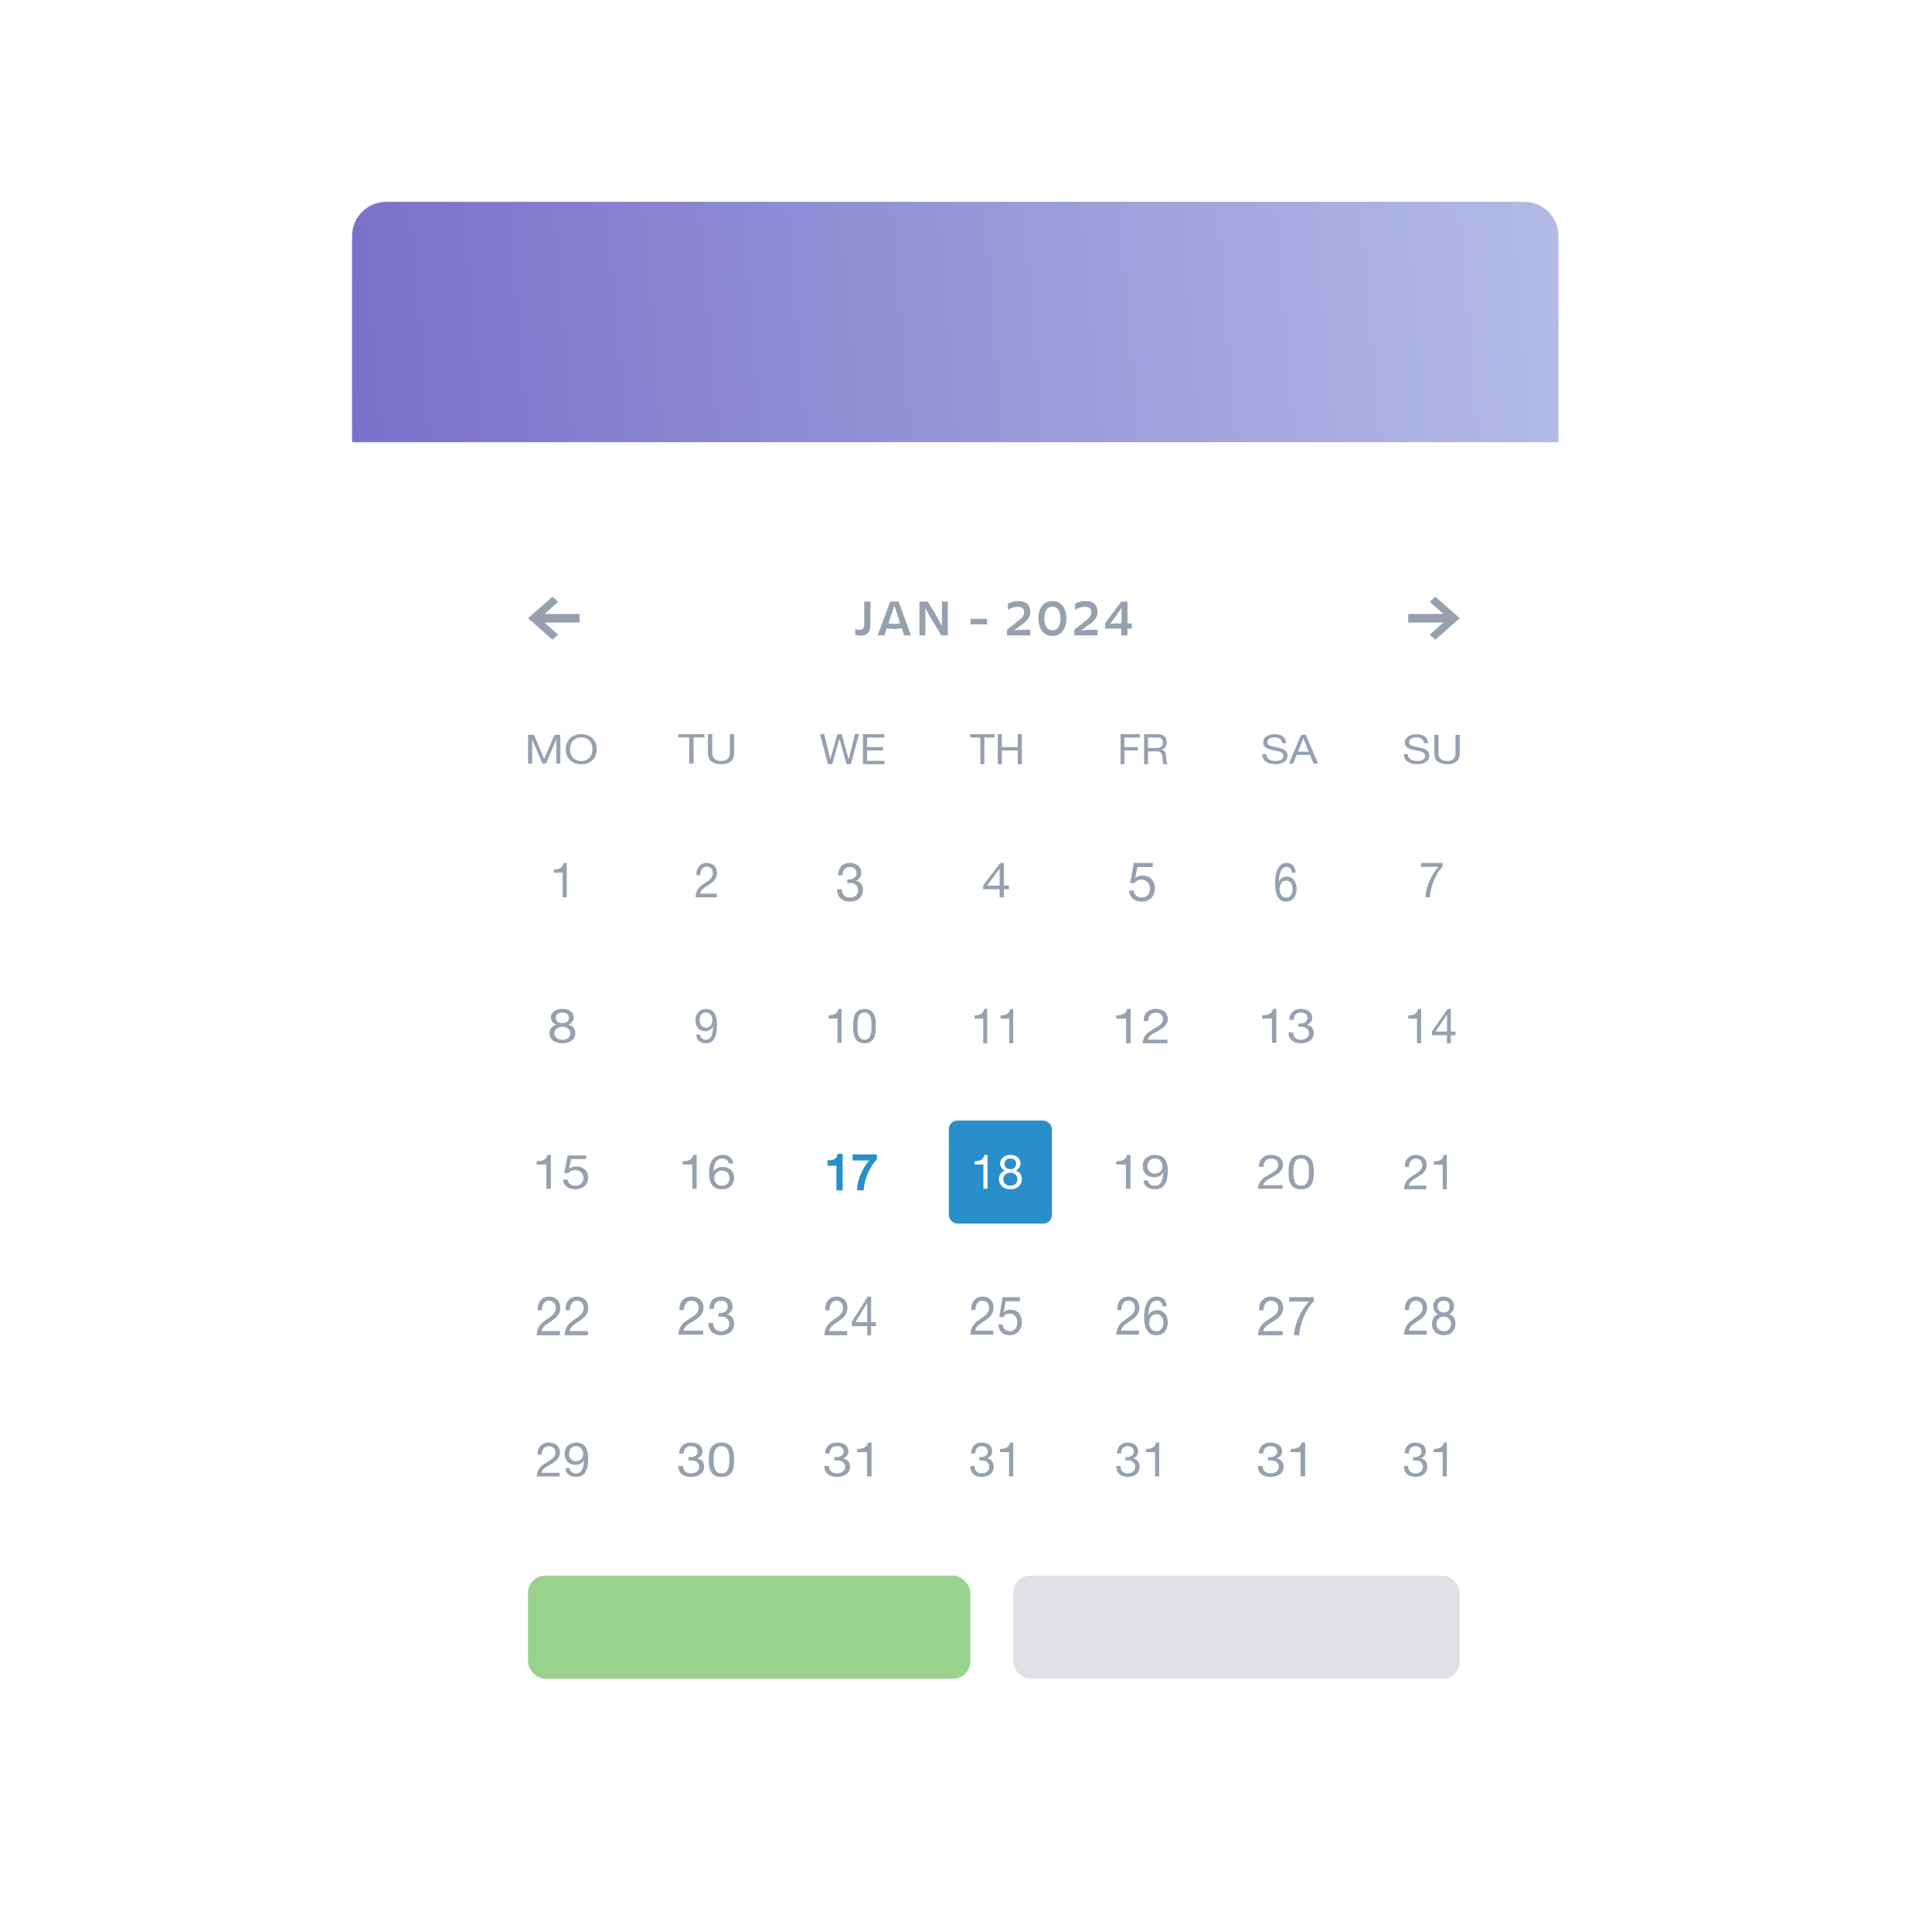 <svg width="450" height="450" viewBox="0 0 450 450" fill="none" xmlns="http://www.w3.org/2000/svg">
    <g clip-path="url(#clip0)">
        <g filter="url(#filter0_d)">
            <path d="M65 25C65 22.791 66.791 21 69 21H299C301.209 21 303 22.791 303 25V283C303 285.209 301.209 287 299 287H69C66.791 287 65 285.209 65 283V25Z"
                  fill="white"/>
        </g>
        <g filter="url(#filter1_d)">
            <path d="M94 104.934H375V411C375 415.418 371.418 419 367 419H102C97.582 419 94 415.418 94 411V104.934Z"
                  fill="white"/>
            <path d="M94 57C94 52.582 97.582 49 102 49H367C371.418 49 375 52.582 375 57V105H94V57Z"
                  fill="url(#paint0_linear)"/>
        </g>
        <path d="M201.3 145.48C201.3 146.2 201.024 146.692 200.208 146.692C199.848 146.692 199.5 146.632 199.2 146.512V147.844C199.5 147.952 199.932 148.048 200.496 148.048C202.068 148.048 202.74 147.052 202.74 145.6V140.116H201.3V145.48ZM208.278 146.5C208.854 146.5 209.418 146.44 210.054 146.32L210.606 148H212.19L209.286 140.116H207.342L204.426 148H206.01L206.562 146.32C207.174 146.44 207.726 146.5 208.278 146.5ZM208.278 145.324C207.858 145.324 207.426 145.288 206.934 145.216L208.314 141.064L209.682 145.204C209.166 145.288 208.722 145.324 208.278 145.324ZM219.379 140.116V145.828L218.263 143.692L216.067 140.116H214.147V148H215.539V141.616L216.763 143.908L219.271 148H220.771V140.116H219.379ZM226.055 144.136V145.432H229.883V144.136H226.055ZM239.987 148V146.68H238.535C237.815 146.68 236.855 146.752 236.171 146.836L238.151 145.372C239.207 144.592 239.975 143.764 239.975 142.552C239.975 141.04 239.111 139.996 237.227 139.996C235.979 139.996 235.283 140.356 234.743 140.668V142.036C235.499 141.604 236.291 141.34 237.059 141.34C237.959 141.34 238.547 141.724 238.547 142.6C238.547 143.38 238.043 143.908 237.359 144.46L234.563 146.68V148H239.987ZM245.131 148.132C247.207 148.132 248.383 146.452 248.383 144.04C248.383 141.664 247.207 139.996 245.131 139.996C243.043 139.996 241.867 141.664 241.867 144.04C241.867 146.452 243.043 148.132 245.131 148.132ZM245.131 141.316C246.475 141.316 247.003 142.54 247.003 144.04C247.003 145.576 246.475 146.8 245.131 146.8C243.775 146.8 243.247 145.576 243.247 144.04C243.247 142.54 243.775 141.316 245.131 141.316ZM255.651 148V146.68H254.199C253.479 146.68 252.519 146.752 251.835 146.836L253.815 145.372C254.871 144.592 255.639 143.764 255.639 142.552C255.639 141.04 254.775 139.996 252.891 139.996C251.643 139.996 250.947 140.356 250.407 140.668V142.036C251.163 141.604 251.955 141.34 252.723 141.34C253.623 141.34 254.211 141.724 254.211 142.6C254.211 143.38 253.707 143.908 253.023 144.46L250.227 146.68V148H255.651ZM262.607 148V146.416H263.603V145.216H262.607V140.116H261.167L257.423 145.144V146.416H261.167V148H262.607ZM259.979 143.428C260.363 142.9 260.807 142.216 261.215 141.532V145.216H260.939C260.063 145.216 259.439 145.228 258.551 145.312L259.979 143.428Z"
              fill="#97A0AF"/>
        <rect x="123" y="367" width="103" height="24" rx="4" fill="#99D18F"/>
        <rect x="236" y="367" width="104" height="24" rx="4" fill="#DFE1E6"/>
        <rect x="221" y="261" width="24" height="24" rx="2" fill="#298FCA"/>
        <path d="M329.133 339.378V340.178C329.314 340.156 329.507 340.144 329.711 340.144C329.953 340.144 330.176 340.178 330.38 340.244C330.592 340.304 330.774 340.4 330.925 340.533C331.076 340.659 331.197 340.819 331.288 341.011C331.378 341.196 331.424 341.411 331.424 341.656C331.424 341.893 331.375 342.107 331.276 342.3C331.186 342.485 331.061 342.644 330.902 342.778C330.743 342.904 330.558 343.004 330.346 343.078C330.135 343.144 329.912 343.178 329.677 343.178C329.125 343.178 328.706 343.019 328.418 342.7C328.131 342.374 327.98 341.956 327.965 341.444H327.001C326.993 341.852 327.05 342.215 327.171 342.533C327.299 342.852 327.481 343.122 327.715 343.344C327.95 343.559 328.233 343.722 328.566 343.833C328.898 343.944 329.269 344 329.677 344C330.055 344 330.411 343.952 330.743 343.856C331.084 343.752 331.378 343.6 331.628 343.4C331.877 343.2 332.074 342.952 332.218 342.656C332.369 342.352 332.445 342.004 332.445 341.611C332.445 341.137 332.324 340.726 332.082 340.378C331.847 340.03 331.484 339.804 330.993 339.7V339.678C331.31 339.537 331.575 339.33 331.787 339.056C331.998 338.781 332.104 338.467 332.104 338.111C332.104 337.748 332.04 337.433 331.912 337.167C331.791 336.9 331.62 336.681 331.401 336.511C331.182 336.341 330.921 336.215 330.619 336.133C330.324 336.044 330.002 336 329.655 336C329.254 336 328.898 336.063 328.588 336.189C328.286 336.315 328.033 336.489 327.829 336.711C327.624 336.933 327.466 337.2 327.352 337.511C327.246 337.822 327.186 338.167 327.171 338.544H328.135C328.135 338.315 328.165 338.096 328.226 337.889C328.286 337.681 328.377 337.5 328.498 337.344C328.626 337.189 328.785 337.067 328.974 336.978C329.171 336.881 329.397 336.833 329.655 336.833C330.063 336.833 330.403 336.941 330.675 337.156C330.947 337.363 331.084 337.678 331.084 338.1C331.084 338.307 331.042 338.493 330.959 338.656C330.876 338.819 330.762 338.956 330.619 339.067C330.482 339.17 330.32 339.252 330.131 339.311C329.949 339.363 329.757 339.389 329.552 339.389H329.348C329.311 339.389 329.273 339.389 329.235 339.389C329.205 339.389 329.171 339.385 329.133 339.378Z"
              fill="#97A0AF"/>
        <path d="M337 343.878V336H336.263C336.21 336.296 336.112 336.541 335.968 336.733C335.824 336.926 335.647 337.078 335.435 337.189C335.231 337.3 335 337.378 334.743 337.422C334.486 337.459 334.221 337.478 333.949 337.478V338.233H336.036V343.878H337Z"
              fill="#97A0AF"/>
        <path d="M295.346 339.378V340.178C295.546 340.156 295.758 340.144 295.982 340.144C296.249 340.144 296.494 340.178 296.718 340.244C296.951 340.304 297.151 340.4 297.317 340.533C297.484 340.659 297.617 340.819 297.717 341.011C297.816 341.196 297.866 341.411 297.866 341.656C297.866 341.893 297.812 342.107 297.704 342.3C297.604 342.485 297.467 342.644 297.292 342.778C297.118 342.904 296.914 343.004 296.681 343.078C296.448 343.144 296.203 343.178 295.945 343.178C295.338 343.178 294.876 343.019 294.56 342.7C294.244 342.374 294.078 341.956 294.061 341.444H293.001C292.992 341.852 293.055 342.215 293.188 342.533C293.329 342.852 293.529 343.122 293.787 343.344C294.045 343.559 294.356 343.722 294.722 343.833C295.088 343.944 295.496 344 295.945 344C296.361 344 296.752 343.952 297.118 343.856C297.492 343.752 297.816 343.6 298.091 343.4C298.365 343.2 298.581 342.952 298.739 342.656C298.906 342.352 298.989 342.004 298.989 341.611C298.989 341.137 298.856 340.726 298.59 340.378C298.332 340.03 297.933 339.804 297.392 339.7V339.678C297.741 339.537 298.033 339.33 298.265 339.056C298.498 338.781 298.615 338.467 298.615 338.111C298.615 337.748 298.544 337.433 298.403 337.167C298.27 336.9 298.082 336.681 297.841 336.511C297.6 336.341 297.313 336.215 296.98 336.133C296.656 336.044 296.303 336 295.92 336C295.479 336 295.088 336.063 294.747 336.189C294.415 336.315 294.136 336.489 293.911 336.711C293.687 336.933 293.512 337.2 293.387 337.511C293.271 337.822 293.205 338.167 293.188 338.544H294.248C294.248 338.315 294.282 338.096 294.348 337.889C294.415 337.681 294.514 337.5 294.648 337.344C294.789 337.189 294.964 337.067 295.171 336.978C295.388 336.881 295.637 336.833 295.92 336.833C296.369 336.833 296.743 336.941 297.043 337.156C297.342 337.363 297.492 337.678 297.492 338.1C297.492 338.307 297.446 338.493 297.355 338.656C297.263 338.819 297.138 338.956 296.98 339.067C296.831 339.17 296.652 339.252 296.444 339.311C296.244 339.363 296.032 339.389 295.808 339.389H295.583C295.542 339.389 295.5 339.389 295.458 339.389C295.425 339.389 295.388 339.385 295.346 339.378Z"
              fill="#97A0AF"/>
        <path d="M304 343.878V336H303.189C303.131 336.296 303.023 336.541 302.865 336.733C302.707 336.926 302.511 337.078 302.278 337.189C302.054 337.3 301.8 337.378 301.517 337.422C301.235 337.459 300.943 337.478 300.644 337.478V338.233H302.94V343.878H304Z"
              fill="#97A0AF"/>
        <path d="M262.133 339.378V340.178C262.314 340.156 262.507 340.144 262.711 340.144C262.953 340.144 263.176 340.178 263.38 340.244C263.592 340.304 263.774 340.4 263.925 340.533C264.076 340.659 264.197 340.819 264.288 341.011C264.378 341.196 264.424 341.411 264.424 341.656C264.424 341.893 264.375 342.107 264.276 342.3C264.186 342.485 264.061 342.644 263.902 342.778C263.743 342.904 263.558 343.004 263.346 343.078C263.135 343.144 262.912 343.178 262.677 343.178C262.125 343.178 261.706 343.019 261.418 342.7C261.131 342.374 260.98 341.956 260.965 341.444H260.001C259.993 341.852 260.05 342.215 260.171 342.533C260.299 342.852 260.481 343.122 260.715 343.344C260.95 343.559 261.233 343.722 261.566 343.833C261.898 343.944 262.269 344 262.677 344C263.055 344 263.411 343.952 263.743 343.856C264.084 343.752 264.378 343.6 264.628 343.4C264.877 343.2 265.074 342.952 265.218 342.656C265.369 342.352 265.445 342.004 265.445 341.611C265.445 341.137 265.324 340.726 265.082 340.378C264.847 340.03 264.484 339.804 263.993 339.7V339.678C264.31 339.537 264.575 339.33 264.787 339.056C264.998 338.781 265.104 338.467 265.104 338.111C265.104 337.748 265.04 337.433 264.912 337.167C264.791 336.9 264.62 336.681 264.401 336.511C264.182 336.341 263.921 336.215 263.619 336.133C263.324 336.044 263.002 336 262.655 336C262.254 336 261.898 336.063 261.588 336.189C261.286 336.315 261.033 336.489 260.829 336.711C260.624 336.933 260.466 337.2 260.352 337.511C260.246 337.822 260.186 338.167 260.171 338.544H261.135C261.135 338.315 261.165 338.096 261.226 337.889C261.286 337.681 261.377 337.5 261.498 337.344C261.626 337.189 261.785 337.067 261.974 336.978C262.171 336.881 262.397 336.833 262.655 336.833C263.063 336.833 263.403 336.941 263.675 337.156C263.947 337.363 264.084 337.678 264.084 338.1C264.084 338.307 264.042 338.493 263.959 338.656C263.876 338.819 263.762 338.956 263.619 339.067C263.482 339.17 263.32 339.252 263.131 339.311C262.949 339.363 262.757 339.389 262.552 339.389H262.348C262.311 339.389 262.273 339.389 262.235 339.389C262.205 339.389 262.171 339.385 262.133 339.378Z"
              fill="#97A0AF"/>
        <path d="M270 343.878V336H269.263C269.21 336.296 269.112 336.541 268.968 336.733C268.824 336.926 268.647 337.078 268.435 337.189C268.231 337.3 268 337.378 267.743 337.422C267.486 337.459 267.221 337.478 266.949 337.478V338.233H269.036V343.878H270Z"
              fill="#97A0AF"/>
        <path d="M228.133 339.378V340.178C228.314 340.156 228.507 340.144 228.711 340.144C228.953 340.144 229.176 340.178 229.38 340.244C229.592 340.304 229.774 340.4 229.925 340.533C230.076 340.659 230.197 340.819 230.288 341.011C230.378 341.196 230.424 341.411 230.424 341.656C230.424 341.893 230.375 342.107 230.276 342.3C230.186 342.485 230.061 342.644 229.902 342.778C229.743 342.904 229.558 343.004 229.346 343.078C229.135 343.144 228.912 343.178 228.677 343.178C228.125 343.178 227.706 343.019 227.418 342.7C227.131 342.374 226.98 341.956 226.965 341.444H226.001C225.993 341.852 226.05 342.215 226.171 342.533C226.299 342.852 226.481 343.122 226.715 343.344C226.95 343.559 227.233 343.722 227.566 343.833C227.898 343.944 228.269 344 228.677 344C229.055 344 229.411 343.952 229.743 343.856C230.084 343.752 230.378 343.6 230.628 343.4C230.877 343.2 231.074 342.952 231.218 342.656C231.369 342.352 231.445 342.004 231.445 341.611C231.445 341.137 231.324 340.726 231.082 340.378C230.847 340.03 230.484 339.804 229.993 339.7V339.678C230.31 339.537 230.575 339.33 230.787 339.056C230.998 338.781 231.104 338.467 231.104 338.111C231.104 337.748 231.04 337.433 230.912 337.167C230.791 336.9 230.62 336.681 230.401 336.511C230.182 336.341 229.921 336.215 229.619 336.133C229.324 336.044 229.002 336 228.655 336C228.254 336 227.898 336.063 227.588 336.189C227.286 336.315 227.033 336.489 226.829 336.711C226.624 336.933 226.466 337.2 226.352 337.511C226.246 337.822 226.186 338.167 226.171 338.544H227.135C227.135 338.315 227.165 338.096 227.226 337.889C227.286 337.681 227.377 337.5 227.498 337.344C227.626 337.189 227.785 337.067 227.974 336.978C228.171 336.881 228.397 336.833 228.655 336.833C229.063 336.833 229.403 336.941 229.675 337.156C229.947 337.363 230.084 337.678 230.084 338.1C230.084 338.307 230.042 338.493 229.959 338.656C229.876 338.819 229.762 338.956 229.619 339.067C229.482 339.17 229.32 339.252 229.131 339.311C228.949 339.363 228.757 339.389 228.552 339.389H228.348C228.311 339.389 228.273 339.389 228.235 339.389C228.205 339.389 228.171 339.385 228.133 339.378Z"
              fill="#97A0AF"/>
        <path d="M236 343.878V336H235.263C235.21 336.296 235.112 336.541 234.968 336.733C234.824 336.926 234.647 337.078 234.435 337.189C234.231 337.3 234 337.378 233.743 337.422C233.486 337.459 233.221 337.478 232.949 337.478V338.233H235.036V343.878H236Z"
              fill="#97A0AF"/>
        <path d="M194.346 339.378V340.178C194.546 340.156 194.758 340.144 194.982 340.144C195.249 340.144 195.494 340.178 195.718 340.244C195.951 340.304 196.151 340.4 196.317 340.533C196.484 340.659 196.617 340.819 196.717 341.011C196.816 341.196 196.866 341.411 196.866 341.656C196.866 341.893 196.812 342.107 196.704 342.3C196.604 342.485 196.467 342.644 196.292 342.778C196.118 342.904 195.914 343.004 195.681 343.078C195.448 343.144 195.203 343.178 194.945 343.178C194.338 343.178 193.876 343.019 193.56 342.7C193.244 342.374 193.078 341.956 193.061 341.444H192.001C191.992 341.852 192.055 342.215 192.188 342.533C192.329 342.852 192.529 343.122 192.787 343.344C193.045 343.559 193.356 343.722 193.722 343.833C194.088 343.944 194.496 344 194.945 344C195.361 344 195.752 343.952 196.118 343.856C196.492 343.752 196.816 343.6 197.091 343.4C197.365 343.2 197.581 342.952 197.739 342.656C197.906 342.352 197.989 342.004 197.989 341.611C197.989 341.137 197.856 340.726 197.59 340.378C197.332 340.03 196.933 339.804 196.392 339.7V339.678C196.741 339.537 197.033 339.33 197.265 339.056C197.498 338.781 197.615 338.467 197.615 338.111C197.615 337.748 197.544 337.433 197.403 337.167C197.27 336.9 197.082 336.681 196.841 336.511C196.6 336.341 196.313 336.215 195.98 336.133C195.656 336.044 195.303 336 194.92 336C194.479 336 194.088 336.063 193.747 336.189C193.415 336.315 193.136 336.489 192.911 336.711C192.687 336.933 192.512 337.2 192.387 337.511C192.271 337.822 192.205 338.167 192.188 338.544H193.248C193.248 338.315 193.282 338.096 193.348 337.889C193.415 337.681 193.514 337.5 193.648 337.344C193.789 337.189 193.964 337.067 194.171 336.978C194.388 336.881 194.637 336.833 194.92 336.833C195.369 336.833 195.743 336.941 196.043 337.156C196.342 337.363 196.492 337.678 196.492 338.1C196.492 338.307 196.446 338.493 196.355 338.656C196.263 338.819 196.138 338.956 195.98 339.067C195.831 339.17 195.652 339.252 195.444 339.311C195.244 339.363 195.032 339.389 194.808 339.389H194.583C194.542 339.389 194.5 339.389 194.458 339.389C194.425 339.389 194.388 339.385 194.346 339.378Z"
              fill="#97A0AF"/>
        <path d="M203 343.878V336H202.189C202.131 336.296 202.023 336.541 201.865 336.733C201.707 336.926 201.511 337.078 201.278 337.189C201.054 337.3 200.8 337.378 200.517 337.422C200.235 337.459 199.943 337.478 199.644 337.478V338.233H201.94V343.878H203Z"
              fill="#97A0AF"/>
        <path d="M160.351 339.378V340.178C160.551 340.156 160.764 340.144 160.989 340.144C161.256 340.144 161.502 340.178 161.727 340.244C161.96 340.304 162.16 340.4 162.327 340.533C162.494 340.659 162.627 340.819 162.727 341.011C162.827 341.196 162.877 341.411 162.877 341.656C162.877 341.893 162.823 342.107 162.714 342.3C162.614 342.485 162.477 342.644 162.302 342.778C162.127 342.904 161.923 343.004 161.689 343.078C161.456 343.144 161.21 343.178 160.952 343.178C160.343 343.178 159.88 343.019 159.564 342.7C159.247 342.374 159.08 341.956 159.064 341.444H158.001C157.992 341.852 158.055 342.215 158.188 342.533C158.33 342.852 158.53 343.122 158.788 343.344C159.047 343.559 159.359 343.722 159.726 343.833C160.093 343.944 160.501 344 160.952 344C161.368 344 161.76 343.952 162.127 343.856C162.502 343.752 162.827 343.6 163.102 343.4C163.377 343.2 163.594 342.952 163.752 342.656C163.919 342.352 164.002 342.004 164.002 341.611C164.002 341.137 163.869 340.726 163.602 340.378C163.344 340.03 162.944 339.804 162.402 339.7V339.678C162.752 339.537 163.044 339.33 163.277 339.056C163.511 338.781 163.627 338.467 163.627 338.111C163.627 337.748 163.556 337.433 163.415 337.167C163.281 336.9 163.094 336.681 162.852 336.511C162.61 336.341 162.323 336.215 161.989 336.133C161.664 336.044 161.31 336 160.927 336C160.485 336 160.093 336.063 159.751 336.189C159.418 336.315 159.139 336.489 158.913 336.711C158.688 336.933 158.513 337.2 158.388 337.511C158.272 337.822 158.205 338.167 158.188 338.544H159.251C159.251 338.315 159.284 338.096 159.351 337.889C159.418 337.681 159.518 337.5 159.651 337.344C159.793 337.189 159.968 337.067 160.176 336.978C160.393 336.881 160.643 336.833 160.927 336.833C161.377 336.833 161.752 336.941 162.052 337.156C162.352 337.363 162.502 337.678 162.502 338.1C162.502 338.307 162.456 338.493 162.364 338.656C162.273 338.819 162.148 338.956 161.989 339.067C161.839 339.17 161.66 339.252 161.452 339.311C161.252 339.363 161.039 339.389 160.814 339.389H160.589C160.547 339.389 160.506 339.389 160.464 339.389C160.431 339.389 160.393 339.385 160.351 339.378Z"
              fill="#97A0AF"/>
        <path d="M166.224 340C166.224 339.807 166.224 339.596 166.224 339.367C166.232 339.13 166.253 338.896 166.286 338.667C166.328 338.43 166.382 338.2 166.449 337.978C166.524 337.756 166.628 337.563 166.761 337.4C166.903 337.23 167.078 337.093 167.287 336.989C167.495 336.885 167.749 336.833 168.049 336.833C168.349 336.833 168.604 336.885 168.812 336.989C169.02 337.093 169.191 337.23 169.325 337.4C169.466 337.563 169.57 337.756 169.637 337.978C169.712 338.2 169.766 338.43 169.8 338.667C169.841 338.896 169.862 339.13 169.862 339.367C169.871 339.596 169.875 339.807 169.875 340C169.875 340.296 169.862 340.63 169.837 341C169.821 341.363 169.754 341.707 169.637 342.033C169.529 342.352 169.35 342.622 169.099 342.844C168.849 343.067 168.499 343.178 168.049 343.178C167.599 343.178 167.249 343.067 166.999 342.844C166.749 342.622 166.565 342.352 166.449 342.033C166.34 341.707 166.274 341.363 166.249 341C166.232 340.63 166.224 340.296 166.224 340ZM165.098 340.011C165.098 340.3 165.107 340.6 165.123 340.911C165.14 341.222 165.182 341.526 165.248 341.822C165.315 342.119 165.411 342.4 165.536 342.667C165.661 342.926 165.832 343.156 166.049 343.356C166.265 343.556 166.536 343.715 166.861 343.833C167.195 343.944 167.591 344 168.049 344C168.516 344 168.912 343.944 169.237 343.833C169.562 343.715 169.833 343.556 170.05 343.356C170.266 343.156 170.437 342.926 170.562 342.667C170.687 342.4 170.783 342.119 170.85 341.822C170.917 341.526 170.958 341.222 170.975 340.911C170.992 340.6 171 340.3 171 340.011C171 339.722 170.992 339.422 170.975 339.111C170.958 338.8 170.917 338.496 170.85 338.2C170.783 337.904 170.687 337.622 170.562 337.356C170.437 337.089 170.266 336.856 170.05 336.656C169.833 336.456 169.558 336.296 169.225 336.178C168.899 336.059 168.508 336 168.049 336C167.591 336 167.195 336.059 166.861 336.178C166.536 336.296 166.265 336.456 166.049 336.656C165.832 336.856 165.661 337.089 165.536 337.356C165.411 337.622 165.315 337.904 165.248 338.2C165.182 338.496 165.14 338.8 165.123 339.111C165.107 339.422 165.098 339.722 165.098 340.011Z"
              fill="#97A0AF"/>
        <path d="M125.23 338.789H126.21C126.202 338.552 126.225 338.319 126.279 338.089C126.34 337.852 126.436 337.641 126.567 337.456C126.697 337.27 126.862 337.122 127.062 337.011C127.269 336.893 127.515 336.833 127.799 336.833C128.014 336.833 128.218 336.867 128.41 336.933C128.602 337 128.767 337.096 128.905 337.222C129.051 337.348 129.166 337.5 129.251 337.678C129.335 337.848 129.378 338.041 129.378 338.256C129.378 338.53 129.332 338.77 129.239 338.978C129.155 339.185 129.024 339.378 128.848 339.556C128.679 339.733 128.464 339.911 128.203 340.089C127.941 340.259 127.638 340.448 127.292 340.656C127.008 340.819 126.736 340.993 126.475 341.178C126.213 341.363 125.979 341.578 125.772 341.822C125.564 342.067 125.392 342.356 125.253 342.689C125.123 343.015 125.038 343.411 125 343.878H130.334V343.044H126.14C126.187 342.8 126.283 342.585 126.428 342.4C126.582 342.207 126.763 342.03 126.97 341.867C127.185 341.704 127.419 341.552 127.673 341.411C127.926 341.263 128.18 341.115 128.433 340.967C128.686 340.811 128.932 340.648 129.17 340.478C129.408 340.307 129.62 340.119 129.804 339.911C129.988 339.696 130.134 339.456 130.242 339.189C130.357 338.922 130.414 338.615 130.414 338.267C130.414 337.896 130.345 337.57 130.207 337.289C130.076 337.007 129.896 336.774 129.666 336.589C129.435 336.396 129.163 336.252 128.848 336.156C128.54 336.052 128.21 336 127.857 336C127.427 336 127.043 336.07 126.705 336.211C126.367 336.352 126.083 336.548 125.852 336.8C125.63 337.044 125.465 337.337 125.357 337.678C125.25 338.019 125.207 338.389 125.23 338.789Z"
              fill="#97A0AF"/>
        <path d="M132.668 341.978H131.689C131.751 342.659 132.008 343.167 132.461 343.5C132.914 343.833 133.483 344 134.166 344C135.157 344 135.875 343.637 136.32 342.911C136.773 342.178 137 341.13 137 339.767C137 339.019 136.923 338.404 136.77 337.922C136.624 337.433 136.424 337.048 136.171 336.767C135.917 336.485 135.621 336.289 135.284 336.178C134.946 336.059 134.585 336 134.201 336C133.809 336 133.448 336.063 133.118 336.189C132.788 336.315 132.503 336.493 132.265 336.722C132.027 336.944 131.843 337.215 131.712 337.533C131.582 337.844 131.516 338.189 131.516 338.567C131.516 338.952 131.57 339.307 131.678 339.633C131.793 339.959 131.958 340.237 132.173 340.467C132.396 340.696 132.668 340.878 132.991 341.011C133.314 341.137 133.682 341.2 134.097 341.2C134.496 341.2 134.865 341.104 135.203 340.911C135.541 340.711 135.802 340.444 135.986 340.111L136.009 340.133C135.979 341.163 135.813 341.93 135.514 342.433C135.214 342.93 134.765 343.178 134.166 343.178C133.774 343.178 133.436 343.074 133.152 342.867C132.868 342.659 132.707 342.363 132.668 341.978ZM135.836 338.633C135.836 338.863 135.798 339.085 135.721 339.3C135.644 339.507 135.533 339.693 135.387 339.856C135.241 340.011 135.065 340.137 134.857 340.233C134.65 340.322 134.42 340.367 134.166 340.367C133.928 340.367 133.709 340.322 133.509 340.233C133.317 340.137 133.148 340.011 133.003 339.856C132.864 339.7 132.753 339.522 132.668 339.322C132.592 339.122 132.553 338.915 132.553 338.7C132.553 338.456 132.58 338.222 132.634 338C132.695 337.778 132.788 337.581 132.91 337.411C133.041 337.233 133.206 337.093 133.406 336.989C133.613 336.885 133.863 336.833 134.155 336.833C134.431 336.833 134.673 336.881 134.88 336.978C135.088 337.074 135.26 337.207 135.399 337.378C135.545 337.541 135.652 337.73 135.721 337.944C135.798 338.159 135.836 338.389 135.836 338.633Z"
              fill="#97A0AF"/>
        <path d="M327.229 305.137H328.203C328.195 304.871 328.218 304.608 328.271 304.35C328.332 304.083 328.428 303.846 328.558 303.638C328.688 303.429 328.852 303.262 329.05 303.138C329.256 303.004 329.501 302.938 329.783 302.938C329.997 302.938 330.199 302.975 330.39 303.05C330.581 303.125 330.745 303.233 330.883 303.375C331.028 303.517 331.143 303.688 331.227 303.888C331.311 304.079 331.353 304.296 331.353 304.537C331.353 304.846 331.307 305.117 331.215 305.35C331.131 305.583 331.001 305.8 330.826 306C330.658 306.2 330.444 306.4 330.184 306.6C329.925 306.792 329.623 307.004 329.279 307.237C328.997 307.421 328.726 307.617 328.466 307.825C328.206 308.033 327.974 308.275 327.767 308.55C327.561 308.825 327.389 309.15 327.252 309.525C327.122 309.892 327.038 310.337 327 310.863H332.303V309.925H328.134C328.18 309.65 328.275 309.408 328.42 309.2C328.573 308.983 328.752 308.783 328.959 308.6C329.172 308.417 329.405 308.246 329.657 308.088C329.909 307.921 330.161 307.754 330.413 307.588C330.665 307.412 330.91 307.229 331.146 307.037C331.383 306.846 331.593 306.633 331.776 306.4C331.96 306.158 332.105 305.887 332.212 305.587C332.326 305.287 332.383 304.942 332.383 304.55C332.383 304.133 332.315 303.767 332.177 303.45C332.047 303.133 331.868 302.871 331.639 302.663C331.41 302.446 331.139 302.283 330.826 302.175C330.52 302.058 330.192 302 329.841 302C329.413 302 329.031 302.079 328.695 302.237C328.359 302.396 328.077 302.617 327.848 302.9C327.626 303.175 327.462 303.504 327.355 303.888C327.248 304.271 327.206 304.687 327.229 305.137Z"
              fill="#97A0AF"/>
        <path d="M334.865 304.3C334.865 304.075 334.903 303.879 334.98 303.713C335.056 303.546 335.155 303.404 335.277 303.288C335.407 303.171 335.56 303.083 335.736 303.025C335.911 302.967 336.094 302.938 336.285 302.938C336.682 302.938 337.007 303.054 337.259 303.288C337.519 303.512 337.648 303.85 337.648 304.3C337.648 304.75 337.522 305.1 337.27 305.35C337.018 305.6 336.698 305.725 336.308 305.725C336.11 305.725 335.923 305.696 335.747 305.638C335.571 305.579 335.419 305.492 335.289 305.375C335.159 305.258 335.056 305.112 334.98 304.937C334.903 304.754 334.865 304.542 334.865 304.3ZM333.834 304.263C333.834 304.662 333.937 305.033 334.143 305.375C334.35 305.708 334.625 305.95 334.968 306.1C334.51 306.275 334.159 306.558 333.914 306.95C333.67 307.333 333.548 307.787 333.548 308.312C333.548 308.763 333.617 309.158 333.754 309.5C333.899 309.833 334.094 310.112 334.338 310.337C334.59 310.562 334.884 310.729 335.22 310.837C335.556 310.946 335.919 311 336.308 311C336.682 311 337.034 310.942 337.362 310.825C337.69 310.708 337.973 310.537 338.21 310.312C338.454 310.079 338.645 309.796 338.782 309.463C338.927 309.129 339 308.746 339 308.312C339 307.763 338.882 307.3 338.645 306.925C338.408 306.542 338.045 306.267 337.557 306.1C337.9 305.933 338.171 305.688 338.37 305.362C338.576 305.029 338.679 304.662 338.679 304.263C338.679 303.979 338.633 303.704 338.542 303.438C338.45 303.163 338.305 302.921 338.107 302.713C337.916 302.496 337.664 302.325 337.351 302.2C337.038 302.067 336.66 302 336.217 302C335.904 302 335.602 302.05 335.312 302.15C335.029 302.25 334.777 302.396 334.556 302.587C334.334 302.779 334.159 303.017 334.029 303.3C333.899 303.575 333.834 303.896 333.834 304.263ZM334.579 308.362C334.579 308.104 334.621 307.871 334.705 307.662C334.796 307.454 334.919 307.275 335.071 307.125C335.232 306.975 335.415 306.863 335.621 306.787C335.835 306.704 336.06 306.662 336.297 306.662C336.526 306.662 336.74 306.708 336.938 306.8C337.144 306.883 337.324 307 337.477 307.15C337.629 307.3 337.748 307.479 337.832 307.688C337.923 307.888 337.969 308.108 337.969 308.35C337.969 308.6 337.927 308.829 337.843 309.037C337.767 309.246 337.652 309.429 337.5 309.587C337.354 309.737 337.179 309.858 336.973 309.95C336.774 310.033 336.553 310.075 336.308 310.075C335.804 310.075 335.388 309.925 335.06 309.625C334.739 309.317 334.579 308.896 334.579 308.362Z"
              fill="#97A0AF"/>
        <path d="M293.25 305.186H294.312C294.303 304.915 294.328 304.649 294.387 304.386C294.453 304.116 294.557 303.874 294.699 303.663C294.84 303.451 295.02 303.282 295.236 303.155C295.461 303.02 295.727 302.952 296.036 302.952C296.269 302.952 296.489 302.99 296.698 303.066C296.906 303.142 297.085 303.252 297.235 303.396C297.393 303.54 297.518 303.714 297.61 303.917C297.701 304.111 297.747 304.331 297.747 304.577C297.747 304.89 297.697 305.165 297.597 305.402C297.505 305.639 297.364 305.859 297.172 306.062C296.989 306.265 296.756 306.468 296.473 306.671C296.19 306.866 295.861 307.082 295.486 307.319C295.178 307.505 294.882 307.704 294.599 307.915C294.316 308.127 294.062 308.372 293.837 308.652C293.612 308.931 293.425 309.261 293.275 309.642C293.133 310.014 293.042 310.467 293 311H298.784V310.048H294.237C294.287 309.769 294.391 309.523 294.549 309.312C294.716 309.092 294.911 308.889 295.136 308.702C295.369 308.516 295.623 308.343 295.898 308.182C296.173 308.013 296.448 307.843 296.723 307.674C296.997 307.496 297.264 307.31 297.522 307.116C297.78 306.921 298.009 306.705 298.209 306.468C298.409 306.223 298.567 305.948 298.684 305.643C298.809 305.339 298.871 304.987 298.871 304.59C298.871 304.166 298.796 303.794 298.646 303.472C298.505 303.151 298.309 302.884 298.059 302.673C297.809 302.453 297.514 302.288 297.172 302.178C296.839 302.059 296.481 302 296.098 302C295.632 302 295.215 302.08 294.849 302.241C294.482 302.402 294.174 302.626 293.924 302.914C293.683 303.193 293.504 303.528 293.387 303.917C293.271 304.306 293.225 304.729 293.25 305.186Z"
              fill="#97A0AF"/>
        <path d="M306 303.079V302.152H300.266V303.168H304.913C304.447 303.667 304.01 304.213 303.602 304.805C303.202 305.398 302.848 306.028 302.54 306.697C302.232 307.357 301.978 308.051 301.778 308.779C301.586 309.498 301.465 310.238 301.415 311H302.602C302.644 310.298 302.76 309.574 302.952 308.829C303.143 308.085 303.389 307.361 303.689 306.659C303.997 305.956 304.347 305.296 304.738 304.678C305.13 304.061 305.55 303.528 306 303.079Z"
              fill="#97A0AF"/>
        <path d="M260.228 305.137H261.199C261.192 304.871 261.214 304.608 261.268 304.35C261.329 304.083 261.424 303.846 261.553 303.638C261.683 303.429 261.846 303.262 262.044 303.138C262.25 303.004 262.494 302.938 262.775 302.938C262.989 302.938 263.19 302.975 263.381 303.05C263.571 303.125 263.735 303.233 263.872 303.375C264.017 303.517 264.131 303.688 264.214 303.888C264.298 304.079 264.34 304.296 264.34 304.537C264.34 304.846 264.294 305.117 264.203 305.35C264.119 305.583 263.99 305.8 263.815 306C263.647 306.2 263.434 306.4 263.175 306.6C262.916 306.792 262.615 307.004 262.273 307.237C261.991 307.421 261.721 307.617 261.462 307.825C261.203 308.033 260.971 308.275 260.765 308.55C260.56 308.825 260.388 309.15 260.251 309.525C260.122 309.892 260.038 310.337 260 310.863H265.288V309.925H261.131C261.176 309.65 261.272 309.408 261.416 309.2C261.569 308.983 261.747 308.783 261.953 308.6C262.166 308.417 262.398 308.246 262.65 308.088C262.901 307.921 263.152 307.754 263.404 307.588C263.655 307.412 263.898 307.229 264.135 307.037C264.371 306.846 264.58 306.633 264.763 306.4C264.945 306.158 265.09 305.887 265.197 305.587C265.311 305.287 265.368 304.942 265.368 304.55C265.368 304.133 265.3 303.767 265.162 303.45C265.033 303.133 264.854 302.871 264.626 302.663C264.397 302.446 264.127 302.283 263.815 302.175C263.51 302.058 263.183 302 262.832 302C262.406 302 262.025 302.079 261.69 302.237C261.355 302.396 261.074 302.617 260.845 302.9C260.624 303.175 260.461 303.504 260.354 303.888C260.247 304.271 260.206 304.687 260.228 305.137Z"
              fill="#97A0AF"/>
        <path d="M270.801 304.263H271.772C271.711 303.529 271.482 302.971 271.086 302.587C270.69 302.196 270.157 302 269.487 302C268.909 302 268.429 302.133 268.048 302.4C267.668 302.667 267.363 303.021 267.135 303.463C266.906 303.904 266.742 304.412 266.643 304.987C266.552 305.554 266.506 306.142 266.506 306.75C266.506 307.217 266.537 307.7 266.598 308.2C266.666 308.7 266.799 309.158 266.997 309.575C267.195 309.992 267.477 310.333 267.843 310.6C268.208 310.867 268.692 311 269.293 311C269.803 311 270.23 310.908 270.572 310.725C270.923 310.533 271.201 310.296 271.406 310.012C271.619 309.721 271.772 309.4 271.863 309.05C271.954 308.7 272 308.362 272 308.037C272 307.629 271.943 307.25 271.829 306.9C271.714 306.55 271.551 306.246 271.338 305.988C271.132 305.729 270.873 305.529 270.561 305.387C270.256 305.237 269.91 305.162 269.522 305.162C269.08 305.162 268.688 305.254 268.345 305.438C268.01 305.621 267.728 305.917 267.5 306.325L267.477 306.3C267.485 305.958 267.515 305.592 267.569 305.2C267.622 304.808 267.717 304.446 267.854 304.112C267.999 303.771 268.197 303.492 268.448 303.275C268.699 303.05 269.03 302.938 269.442 302.938C269.83 302.938 270.142 303.058 270.378 303.3C270.614 303.542 270.755 303.862 270.801 304.263ZM269.339 306.1C269.613 306.1 269.853 306.154 270.058 306.262C270.264 306.371 270.435 306.517 270.572 306.7C270.709 306.875 270.808 307.088 270.869 307.338C270.938 307.579 270.972 307.838 270.972 308.113C270.972 308.371 270.934 308.621 270.858 308.863C270.789 309.096 270.687 309.304 270.549 309.488C270.412 309.671 270.241 309.817 270.036 309.925C269.838 310.025 269.605 310.075 269.339 310.075C269.072 310.075 268.832 310.025 268.619 309.925C268.414 309.817 268.239 309.675 268.094 309.5C267.957 309.325 267.85 309.117 267.774 308.875C267.698 308.633 267.66 308.375 267.66 308.1C267.66 307.825 267.694 307.567 267.763 307.325C267.839 307.075 267.949 306.863 268.094 306.688C268.239 306.504 268.414 306.363 268.619 306.262C268.825 306.154 269.065 306.1 269.339 306.1Z"
              fill="#97A0AF"/>
        <path d="M226.231 305.137H227.211C227.203 304.871 227.226 304.608 227.28 304.35C227.341 304.083 227.438 303.846 227.568 303.638C227.699 303.429 227.864 303.262 228.064 303.138C228.272 303.004 228.518 302.938 228.802 302.938C229.017 302.938 229.221 302.975 229.413 303.05C229.605 303.125 229.771 303.233 229.909 303.375C230.055 303.517 230.17 303.688 230.255 303.888C230.34 304.079 230.382 304.296 230.382 304.537C230.382 304.846 230.336 305.117 230.243 305.35C230.159 305.583 230.028 305.8 229.851 306C229.682 306.2 229.467 306.4 229.206 306.6C228.944 306.792 228.641 307.004 228.295 307.237C228.01 307.421 227.737 307.617 227.476 307.825C227.215 308.033 226.98 308.275 226.773 308.55C226.565 308.825 226.392 309.15 226.254 309.525C226.123 309.892 226.038 310.337 226 310.863H231.339V309.925H227.142C227.188 309.65 227.284 309.408 227.43 309.2C227.584 308.983 227.764 308.783 227.972 308.6C228.187 308.417 228.422 308.246 228.675 308.088C228.929 307.921 229.183 307.754 229.436 307.588C229.69 307.412 229.936 307.229 230.174 307.037C230.413 306.846 230.624 306.633 230.808 306.4C230.993 306.158 231.139 305.887 231.247 305.587C231.362 305.287 231.42 304.942 231.42 304.55C231.42 304.133 231.35 303.767 231.212 303.45C231.081 303.133 230.901 302.871 230.67 302.663C230.439 302.446 230.167 302.283 229.851 302.175C229.544 302.058 229.213 302 228.86 302C228.429 302 228.045 302.079 227.707 302.237C227.368 302.396 227.084 302.617 226.853 302.9C226.63 303.175 226.465 303.504 226.357 303.888C226.25 304.271 226.208 304.687 226.231 305.137Z"
              fill="#97A0AF"/>
        <path d="M237.55 303.087V302.15H233.514L232.753 306.75L233.595 306.8C233.787 306.55 234.006 306.35 234.252 306.2C234.506 306.042 234.794 305.962 235.117 305.962C235.394 305.962 235.644 306.013 235.867 306.113C236.097 306.213 236.293 306.354 236.455 306.537C236.616 306.712 236.739 306.925 236.824 307.175C236.916 307.417 236.962 307.683 236.962 307.975C236.962 308.325 236.916 308.633 236.824 308.9C236.732 309.158 236.605 309.375 236.443 309.55C236.29 309.725 236.105 309.858 235.89 309.95C235.682 310.033 235.463 310.075 235.233 310.075C234.987 310.075 234.76 310.037 234.552 309.962C234.352 309.879 234.176 309.767 234.022 309.625C233.876 309.475 233.757 309.304 233.664 309.113C233.58 308.912 233.53 308.7 233.514 308.475H232.534C232.542 308.875 232.615 309.233 232.753 309.55C232.892 309.867 233.08 310.133 233.318 310.35C233.557 310.558 233.83 310.721 234.137 310.837C234.452 310.946 234.787 311 235.14 311C235.617 311 236.032 310.921 236.386 310.762C236.747 310.596 237.047 310.375 237.285 310.1C237.523 309.825 237.7 309.512 237.816 309.162C237.939 308.804 238 308.438 238 308.063C238 307.554 237.931 307.112 237.792 306.737C237.654 306.354 237.466 306.038 237.227 305.788C236.989 305.529 236.709 305.338 236.386 305.213C236.063 305.088 235.721 305.025 235.359 305.025C235.083 305.025 234.802 305.079 234.518 305.188C234.241 305.287 234.014 305.446 233.837 305.662L233.814 305.638L234.252 303.087H237.55Z"
              fill="#97A0AF"/>
        <path d="M192.229 305.186H193.204C193.196 304.915 193.219 304.649 193.273 304.386C193.334 304.116 193.429 303.874 193.559 303.663C193.689 303.451 193.854 303.282 194.052 303.155C194.259 303.02 194.503 302.952 194.786 302.952C195 302.952 195.203 302.99 195.394 303.066C195.585 303.142 195.749 303.252 195.887 303.396C196.032 303.54 196.147 303.714 196.231 303.917C196.315 304.111 196.357 304.331 196.357 304.577C196.357 304.89 196.311 305.165 196.219 305.402C196.135 305.639 196.005 305.859 195.829 306.062C195.661 306.265 195.447 306.468 195.187 306.671C194.927 306.866 194.625 307.082 194.282 307.319C193.999 307.505 193.727 307.704 193.468 307.915C193.208 308.127 192.975 308.372 192.768 308.652C192.562 308.931 192.39 309.261 192.252 309.642C192.122 310.014 192.038 310.467 192 311H197.308V310.048H193.135C193.181 309.769 193.276 309.523 193.422 309.312C193.575 309.092 193.754 308.889 193.961 308.702C194.175 308.516 194.408 308.343 194.66 308.182C194.912 308.013 195.164 307.843 195.417 307.674C195.669 307.496 195.913 307.31 196.15 307.116C196.387 306.921 196.597 306.705 196.781 306.468C196.964 306.223 197.11 305.948 197.217 305.643C197.331 305.339 197.389 304.987 197.389 304.59C197.389 304.166 197.32 303.794 197.182 303.472C197.052 303.151 196.873 302.884 196.643 302.673C196.414 302.453 196.143 302.288 195.829 302.178C195.524 302.059 195.195 302 194.843 302C194.415 302 194.033 302.08 193.697 302.241C193.361 302.402 193.078 302.626 192.848 302.914C192.627 303.193 192.462 303.528 192.355 303.917C192.248 304.306 192.206 304.729 192.229 305.186Z"
              fill="#97A0AF"/>
        <path d="M201.982 307.941H199.253L201.959 303.536H201.982V307.941ZM202.899 307.941V302H202.12L198.417 307.852V308.893H201.982V311H202.899V308.893H204V307.941H202.899Z"
              fill="#97A0AF"/>
        <path d="M158.25 305.137H159.31C159.302 304.871 159.327 304.608 159.385 304.35C159.452 304.083 159.556 303.846 159.697 303.638C159.839 303.429 160.018 303.262 160.234 303.138C160.459 303.004 160.725 302.938 161.033 302.938C161.266 302.938 161.486 302.975 161.694 303.05C161.902 303.125 162.081 303.233 162.231 303.375C162.389 303.517 162.514 303.688 162.605 303.888C162.697 304.079 162.742 304.296 162.742 304.537C162.742 304.846 162.692 305.117 162.593 305.35C162.501 305.583 162.36 305.8 162.168 306C161.985 306.2 161.752 306.4 161.469 306.6C161.187 306.792 160.858 307.004 160.484 307.237C160.176 307.421 159.88 307.617 159.597 307.825C159.315 308.033 159.061 308.275 158.836 308.55C158.612 308.825 158.424 309.15 158.275 309.525C158.133 309.892 158.042 310.337 158 310.863H163.778V309.925H159.236C159.285 309.65 159.389 309.408 159.548 309.2C159.714 308.983 159.909 308.783 160.134 308.6C160.367 308.417 160.621 308.246 160.895 308.088C161.17 307.921 161.444 307.754 161.719 307.588C161.994 307.412 162.26 307.229 162.518 307.037C162.776 306.846 163.004 306.633 163.204 306.4C163.404 306.158 163.562 305.887 163.678 305.587C163.803 305.287 163.866 304.942 163.866 304.55C163.866 304.133 163.791 303.767 163.641 303.45C163.5 303.133 163.304 302.871 163.054 302.663C162.805 302.446 162.509 302.283 162.168 302.175C161.836 302.058 161.478 302 161.095 302C160.629 302 160.213 302.079 159.847 302.237C159.481 302.396 159.173 302.617 158.924 302.9C158.682 303.175 158.503 303.504 158.387 303.888C158.27 304.271 158.225 304.687 158.25 305.137Z"
              fill="#97A0AF"/>
        <path d="M167.356 305.8V306.7C167.556 306.675 167.768 306.662 167.992 306.662C168.259 306.662 168.504 306.7 168.729 306.775C168.962 306.842 169.161 306.95 169.328 307.1C169.494 307.242 169.627 307.421 169.727 307.637C169.827 307.846 169.877 308.087 169.877 308.362C169.877 308.629 169.823 308.871 169.715 309.088C169.615 309.296 169.477 309.475 169.303 309.625C169.128 309.767 168.924 309.879 168.691 309.962C168.458 310.037 168.213 310.075 167.955 310.075C167.348 310.075 166.886 309.896 166.57 309.537C166.253 309.171 166.087 308.7 166.07 308.125H165.01C165.001 308.583 165.064 308.992 165.197 309.35C165.338 309.708 165.538 310.012 165.796 310.262C166.054 310.504 166.366 310.688 166.732 310.812C167.098 310.938 167.506 311 167.955 311C168.371 311 168.762 310.946 169.128 310.837C169.502 310.721 169.827 310.55 170.101 310.325C170.376 310.1 170.592 309.821 170.75 309.488C170.917 309.146 171 308.754 171 308.312C171 307.779 170.867 307.317 170.601 306.925C170.343 306.533 169.943 306.279 169.403 306.162V306.137C169.752 305.979 170.043 305.746 170.276 305.438C170.509 305.129 170.626 304.775 170.626 304.375C170.626 303.967 170.555 303.613 170.413 303.313C170.28 303.013 170.093 302.767 169.852 302.575C169.611 302.383 169.324 302.242 168.991 302.15C168.666 302.05 168.313 302 167.93 302C167.489 302 167.098 302.071 166.757 302.213C166.424 302.354 166.145 302.55 165.921 302.8C165.696 303.05 165.521 303.35 165.396 303.7C165.28 304.05 165.213 304.438 165.197 304.863H166.258C166.258 304.604 166.291 304.358 166.357 304.125C166.424 303.892 166.524 303.688 166.657 303.513C166.798 303.338 166.973 303.2 167.181 303.1C167.397 302.992 167.647 302.938 167.93 302.938C168.379 302.938 168.754 303.058 169.053 303.3C169.353 303.533 169.502 303.887 169.502 304.362C169.502 304.596 169.457 304.804 169.365 304.987C169.274 305.171 169.149 305.325 168.991 305.45C168.841 305.567 168.662 305.658 168.454 305.725C168.254 305.783 168.042 305.812 167.818 305.812H167.593C167.551 305.812 167.51 305.812 167.468 305.812C167.435 305.812 167.397 305.808 167.356 305.8Z"
              fill="#97A0AF"/>
        <path d="M125.234 305.186H126.228C126.221 304.915 126.244 304.649 126.299 304.386C126.361 304.116 126.459 303.874 126.591 303.663C126.724 303.451 126.891 303.282 127.094 303.155C127.305 303.02 127.554 302.952 127.843 302.952C128.061 302.952 128.268 302.99 128.463 303.066C128.658 303.142 128.826 303.252 128.966 303.396C129.114 303.54 129.231 303.714 129.317 303.917C129.403 304.111 129.446 304.331 129.446 304.577C129.446 304.89 129.399 305.165 129.306 305.402C129.22 305.639 129.087 305.859 128.908 306.062C128.736 306.265 128.518 306.468 128.253 306.671C127.987 306.866 127.679 307.082 127.328 307.319C127.04 307.505 126.763 307.704 126.498 307.915C126.232 308.127 125.994 308.372 125.784 308.652C125.573 308.931 125.398 309.261 125.257 309.642C125.125 310.014 125.039 310.467 125 311H130.417V310.048H126.158C126.205 309.769 126.303 309.523 126.451 309.312C126.607 309.092 126.79 308.889 127.001 308.702C127.219 308.516 127.457 308.343 127.714 308.182C127.972 308.013 128.229 307.843 128.487 307.674C128.744 307.496 128.994 307.31 129.235 307.116C129.477 306.921 129.692 306.705 129.879 306.468C130.066 306.223 130.214 305.948 130.323 305.643C130.44 305.339 130.499 304.987 130.499 304.59C130.499 304.166 130.429 303.794 130.288 303.472C130.156 303.151 129.972 302.884 129.738 302.673C129.504 302.453 129.228 302.288 128.908 302.178C128.596 302.059 128.26 302 127.902 302C127.465 302 127.075 302.08 126.732 302.241C126.388 302.402 126.1 302.626 125.866 302.914C125.64 303.193 125.472 303.528 125.363 303.917C125.253 304.306 125.211 304.729 125.234 305.186Z"
              fill="#97A0AF"/>
        <path d="M131.735 305.186H132.73C132.722 304.915 132.745 304.649 132.8 304.386C132.862 304.116 132.96 303.874 133.092 303.663C133.225 303.451 133.393 303.282 133.595 303.155C133.806 303.02 134.056 302.952 134.344 302.952C134.563 302.952 134.769 302.99 134.964 303.066C135.159 303.142 135.327 303.252 135.467 303.396C135.616 303.54 135.733 303.714 135.818 303.917C135.904 304.111 135.947 304.331 135.947 304.577C135.947 304.89 135.9 305.165 135.807 305.402C135.721 305.639 135.588 305.859 135.409 306.062C135.237 306.265 135.019 306.468 134.754 306.671C134.488 306.866 134.18 307.082 133.829 307.319C133.541 307.505 133.264 307.704 132.999 307.915C132.733 308.127 132.496 308.372 132.285 308.652C132.074 308.931 131.899 309.261 131.759 309.642C131.626 310.014 131.54 310.467 131.501 311H136.918V310.048H132.659C132.706 309.769 132.804 309.523 132.952 309.312C133.108 309.092 133.291 308.889 133.502 308.702C133.72 308.516 133.958 308.343 134.215 308.182C134.473 308.013 134.73 307.843 134.988 307.674C135.245 307.496 135.495 307.31 135.736 307.116C135.978 306.921 136.193 306.705 136.38 306.468C136.567 306.223 136.715 305.948 136.825 305.643C136.942 305.339 137 304.987 137 304.59C137 304.166 136.93 303.794 136.789 303.472C136.657 303.151 136.474 302.884 136.24 302.673C136.006 302.453 135.729 302.288 135.409 302.178C135.097 302.059 134.761 302 134.403 302C133.966 302 133.576 302.08 133.233 302.241C132.889 302.402 132.601 302.626 132.367 302.914C132.141 303.193 131.973 303.528 131.864 303.917C131.755 304.306 131.712 304.729 131.735 305.186Z"
              fill="#97A0AF"/>
        <path d="M327.225 271.832H328.183C328.175 271.591 328.198 271.354 328.25 271.121C328.311 270.881 328.404 270.666 328.532 270.478C328.66 270.29 328.821 270.14 329.017 270.027C329.219 269.906 329.46 269.846 329.738 269.846C329.948 269.846 330.147 269.88 330.335 269.948C330.522 270.016 330.684 270.113 330.819 270.241C330.962 270.369 331.074 270.523 331.157 270.704C331.24 270.877 331.281 271.072 331.281 271.291C331.281 271.569 331.236 271.813 331.146 272.024C331.063 272.235 330.935 272.43 330.763 272.611C330.597 272.791 330.387 272.972 330.132 273.152C329.876 273.325 329.58 273.517 329.242 273.728C328.964 273.893 328.697 274.07 328.442 274.258C328.187 274.446 327.958 274.664 327.755 274.913C327.552 275.161 327.383 275.454 327.248 275.793C327.12 276.124 327.038 276.526 327 277H332.216V276.154H328.115C328.16 275.906 328.254 275.687 328.397 275.499C328.547 275.304 328.724 275.123 328.926 274.958C329.137 274.792 329.366 274.638 329.614 274.495C329.861 274.345 330.109 274.194 330.357 274.044C330.605 273.886 330.845 273.72 331.078 273.547C331.311 273.374 331.517 273.182 331.698 272.972C331.878 272.754 332.021 272.509 332.126 272.238C332.238 271.968 332.295 271.655 332.295 271.302C332.295 270.926 332.227 270.595 332.092 270.309C331.964 270.023 331.788 269.786 331.563 269.598C331.337 269.402 331.071 269.256 330.763 269.158C330.462 269.053 330.139 269 329.794 269C329.373 269 328.998 269.071 328.667 269.214C328.337 269.357 328.059 269.557 327.834 269.812C327.616 270.061 327.454 270.358 327.349 270.704C327.244 271.05 327.203 271.426 327.225 271.832Z"
              fill="#97A0AF"/>
        <path d="M337 277V269H336.268C336.215 269.301 336.118 269.549 335.975 269.745C335.832 269.94 335.656 270.094 335.445 270.207C335.243 270.32 335.014 270.399 334.758 270.444C334.503 270.482 334.24 270.501 333.97 270.501V271.268H336.042V277H337Z"
              fill="#97A0AF"/>
        <path d="M293.249 271.789H294.305C294.297 271.552 294.322 271.319 294.38 271.089C294.446 270.852 294.55 270.641 294.691 270.456C294.832 270.27 295.01 270.122 295.225 270.011C295.449 269.893 295.714 269.833 296.021 269.833C296.253 269.833 296.473 269.867 296.68 269.933C296.887 270 297.065 270.096 297.215 270.222C297.372 270.348 297.496 270.5 297.588 270.678C297.679 270.848 297.724 271.041 297.724 271.256C297.724 271.53 297.675 271.77 297.575 271.978C297.484 272.185 297.343 272.378 297.152 272.556C296.97 272.733 296.738 272.911 296.456 273.089C296.174 273.259 295.847 273.448 295.474 273.656C295.167 273.819 294.873 273.993 294.591 274.178C294.31 274.363 294.057 274.578 293.833 274.822C293.609 275.067 293.423 275.356 293.274 275.689C293.133 276.015 293.041 276.411 293 276.878H298.756V276.044H294.231C294.281 275.8 294.384 275.585 294.542 275.4C294.707 275.207 294.902 275.03 295.126 274.867C295.358 274.704 295.611 274.552 295.884 274.411C296.158 274.263 296.431 274.115 296.705 273.967C296.978 273.811 297.244 273.648 297.5 273.478C297.757 273.307 297.985 273.119 298.184 272.911C298.383 272.696 298.541 272.456 298.657 272.189C298.781 271.922 298.843 271.615 298.843 271.267C298.843 270.896 298.769 270.57 298.619 270.289C298.478 270.007 298.284 269.774 298.035 269.589C297.786 269.396 297.492 269.252 297.152 269.156C296.821 269.052 296.464 269 296.083 269C295.619 269 295.205 269.07 294.84 269.211C294.475 269.352 294.169 269.548 293.92 269.8C293.68 270.044 293.501 270.337 293.385 270.678C293.269 271.019 293.224 271.389 293.249 271.789Z"
              fill="#97A0AF"/>
        <path d="M301.251 273C301.251 272.807 301.251 272.596 301.251 272.367C301.259 272.13 301.28 271.896 301.313 271.667C301.354 271.43 301.408 271.2 301.475 270.978C301.549 270.756 301.653 270.563 301.785 270.4C301.926 270.23 302.1 270.093 302.308 269.989C302.515 269.885 302.768 269.833 303.066 269.833C303.364 269.833 303.617 269.885 303.824 269.989C304.032 270.093 304.201 270.23 304.334 270.4C304.475 270.563 304.579 270.756 304.645 270.978C304.719 271.2 304.773 271.43 304.807 271.667C304.848 271.896 304.869 272.13 304.869 272.367C304.877 272.596 304.881 272.807 304.881 273C304.881 273.296 304.869 273.63 304.844 274C304.827 274.363 304.761 274.707 304.645 275.033C304.537 275.352 304.359 275.622 304.11 275.844C303.862 276.067 303.514 276.178 303.066 276.178C302.618 276.178 302.27 276.067 302.022 275.844C301.773 275.622 301.591 275.352 301.475 275.033C301.367 274.707 301.301 274.363 301.276 274C301.259 273.63 301.251 273.296 301.251 273ZM300.132 273.011C300.132 273.3 300.14 273.6 300.157 273.911C300.173 274.222 300.215 274.526 300.281 274.822C300.347 275.119 300.443 275.4 300.567 275.667C300.691 275.926 300.861 276.156 301.077 276.356C301.292 276.556 301.562 276.715 301.885 276.833C302.216 276.944 302.61 277 303.066 277C303.53 277 303.924 276.944 304.247 276.833C304.57 276.715 304.84 276.556 305.055 276.356C305.271 276.156 305.441 275.926 305.565 275.667C305.689 275.4 305.785 275.119 305.851 274.822C305.917 274.526 305.959 274.222 305.975 273.911C305.992 273.6 306 273.3 306 273.011C306 272.722 305.992 272.422 305.975 272.111C305.959 271.8 305.917 271.496 305.851 271.2C305.785 270.904 305.689 270.622 305.565 270.356C305.441 270.089 305.271 269.856 305.055 269.656C304.84 269.456 304.566 269.296 304.235 269.178C303.911 269.059 303.522 269 303.066 269C302.61 269 302.216 269.059 301.885 269.178C301.562 269.296 301.292 269.456 301.077 269.656C300.861 269.856 300.691 270.089 300.567 270.356C300.443 270.622 300.347 270.904 300.281 271.2C300.215 271.496 300.173 271.8 300.157 272.111C300.14 272.422 300.132 272.722 300.132 273.011Z"
              fill="#97A0AF"/>
        <path d="M263.298 276.878V269H262.501C262.444 269.296 262.338 269.541 262.183 269.733C262.027 269.926 261.835 270.078 261.606 270.189C261.386 270.3 261.136 270.378 260.858 270.422C260.58 270.459 260.294 270.478 260 270.478V271.233H262.256V276.878H263.298Z"
              fill="#97A0AF"/>
        <path d="M267.39 274.978H266.347C266.413 275.659 266.687 276.167 267.169 276.5C267.651 276.833 268.256 277 268.984 277C270.038 277 270.802 276.637 271.277 275.911C271.759 275.178 272 274.13 272 272.767C272 272.019 271.918 271.404 271.755 270.922C271.599 270.433 271.387 270.048 271.117 269.767C270.847 269.485 270.533 269.289 270.173 269.178C269.813 269.059 269.429 269 269.02 269C268.604 269 268.219 269.063 267.868 269.189C267.516 269.315 267.214 269.493 266.96 269.722C266.707 269.944 266.511 270.215 266.372 270.533C266.233 270.844 266.163 271.189 266.163 271.567C266.163 271.952 266.221 272.307 266.335 272.633C266.458 272.959 266.634 273.237 266.862 273.467C267.099 273.696 267.39 273.878 267.733 274.011C268.076 274.137 268.469 274.2 268.91 274.2C269.335 274.2 269.728 274.104 270.087 273.911C270.447 273.711 270.725 273.444 270.921 273.111L270.946 273.133C270.913 274.163 270.737 274.93 270.418 275.433C270.099 275.93 269.621 276.178 268.984 276.178C268.567 276.178 268.207 276.074 267.905 275.867C267.602 275.659 267.431 275.363 267.39 274.978ZM270.762 271.633C270.762 271.863 270.721 272.085 270.639 272.3C270.557 272.507 270.439 272.693 270.283 272.856C270.128 273.011 269.94 273.137 269.719 273.233C269.499 273.322 269.253 273.367 268.984 273.367C268.73 273.367 268.497 273.322 268.285 273.233C268.08 273.137 267.901 273.011 267.745 272.856C267.598 272.7 267.48 272.522 267.39 272.322C267.308 272.122 267.267 271.915 267.267 271.7C267.267 271.456 267.296 271.222 267.353 271C267.418 270.778 267.516 270.581 267.647 270.411C267.786 270.233 267.962 270.093 268.174 269.989C268.395 269.885 268.661 269.833 268.971 269.833C269.266 269.833 269.523 269.881 269.744 269.978C269.965 270.074 270.148 270.207 270.296 270.378C270.451 270.541 270.565 270.73 270.639 270.944C270.721 271.159 270.762 271.389 270.762 271.633Z"
              fill="#97A0AF"/>
        <path d="M230.005 276.878V269H229.279C229.227 269.296 229.13 269.541 228.988 269.733C228.847 269.926 228.672 270.078 228.463 270.189C228.262 270.3 228.035 270.378 227.782 270.422C227.529 270.459 227.268 270.478 227 270.478V271.233H229.056V276.878H230.005Z"
              fill="white"/>
        <path d="M233.967 271.044C233.967 270.844 234.004 270.67 234.079 270.522C234.153 270.374 234.25 270.248 234.369 270.144C234.496 270.041 234.645 269.963 234.816 269.911C234.987 269.859 235.166 269.833 235.352 269.833C235.74 269.833 236.056 269.937 236.302 270.144C236.555 270.344 236.682 270.644 236.682 271.044C236.682 271.444 236.559 271.756 236.313 271.978C236.067 272.2 235.755 272.311 235.375 272.311C235.181 272.311 234.999 272.285 234.827 272.233C234.656 272.181 234.507 272.104 234.38 272C234.254 271.896 234.153 271.767 234.079 271.611C234.004 271.448 233.967 271.259 233.967 271.044ZM232.962 271.011C232.962 271.367 233.062 271.696 233.263 272C233.464 272.296 233.733 272.511 234.068 272.644C233.621 272.8 233.278 273.052 233.04 273.4C232.802 273.741 232.682 274.144 232.682 274.611C232.682 275.011 232.749 275.363 232.884 275.667C233.025 275.963 233.215 276.211 233.453 276.411C233.699 276.611 233.986 276.759 234.313 276.856C234.641 276.952 234.995 277 235.375 277C235.74 277 236.082 276.948 236.403 276.844C236.723 276.741 236.998 276.589 237.229 276.389C237.467 276.181 237.654 275.93 237.788 275.633C237.929 275.337 238 274.996 238 274.611C238 274.122 237.885 273.711 237.654 273.378C237.423 273.037 237.069 272.793 236.592 272.644C236.928 272.496 237.192 272.278 237.386 271.989C237.587 271.693 237.687 271.367 237.687 271.011C237.687 270.759 237.643 270.515 237.553 270.278C237.464 270.033 237.322 269.819 237.129 269.633C236.942 269.441 236.697 269.289 236.391 269.178C236.086 269.059 235.717 269 235.285 269C234.98 269 234.686 269.044 234.403 269.133C234.127 269.222 233.882 269.352 233.666 269.522C233.45 269.693 233.278 269.904 233.152 270.156C233.025 270.4 232.962 270.685 232.962 271.011ZM233.688 274.656C233.688 274.426 233.729 274.219 233.811 274.033C233.9 273.848 234.019 273.689 234.168 273.556C234.325 273.422 234.503 273.322 234.704 273.256C234.913 273.181 235.133 273.144 235.364 273.144C235.587 273.144 235.796 273.185 235.989 273.267C236.19 273.341 236.365 273.444 236.514 273.578C236.663 273.711 236.779 273.87 236.861 274.056C236.95 274.233 236.995 274.43 236.995 274.644C236.995 274.867 236.954 275.07 236.872 275.256C236.797 275.441 236.686 275.604 236.537 275.744C236.395 275.878 236.224 275.985 236.023 276.067C235.829 276.141 235.613 276.178 235.375 276.178C234.883 276.178 234.477 276.044 234.157 275.778C233.844 275.504 233.688 275.13 233.688 274.656Z"
              fill="white"/>
        <path d="M196.027 277V269H195.295C195.243 269.301 195.145 269.549 195.003 269.745C194.86 269.94 194.684 270.094 194.474 270.207C194.271 270.32 194.043 270.399 193.788 270.444C193.533 270.482 193.27 270.501 193 270.501V271.268H195.07V277H196.027Z"
              fill="#298FCA"/>
        <path d="M204 269.959V269.135H198.836V270.038H203.021C202.601 270.482 202.207 270.967 201.84 271.494C201.48 272.02 201.161 272.581 200.883 273.175C200.606 273.762 200.377 274.378 200.197 275.025C200.025 275.665 199.916 276.323 199.871 277H200.94C200.977 276.376 201.082 275.732 201.255 275.071C201.427 274.409 201.648 273.765 201.919 273.141C202.196 272.517 202.511 271.93 202.864 271.381C203.216 270.832 203.595 270.358 204 269.959Z"
              fill="#298FCA"/>
        <path d="M196.027 277V269H195.295C195.243 269.301 195.145 269.549 195.003 269.745C194.86 269.94 194.684 270.094 194.474 270.207C194.271 270.32 194.043 270.399 193.788 270.444C193.533 270.482 193.27 270.501 193 270.501V271.268H195.07V277H196.027Z"
              stroke="#298FCA" stroke-width="0.5"/>
        <path d="M204 269.959V269.135H198.836V270.038H203.021C202.601 270.482 202.207 270.967 201.84 271.494C201.48 272.02 201.161 272.581 200.883 273.175C200.606 273.762 200.377 274.378 200.197 275.025C200.025 275.665 199.916 276.323 199.871 277H200.94C200.977 276.376 201.082 275.732 201.255 275.071C201.427 274.409 201.648 273.765 201.919 273.141C202.196 272.517 202.511 271.93 202.864 271.381C203.216 270.832 203.595 270.358 204 269.959Z"
              stroke="#298FCA" stroke-width="0.5"/>
        <path d="M162.268 276.878V269H161.479C161.422 269.296 161.317 269.541 161.163 269.733C161.009 269.926 160.818 270.078 160.592 270.189C160.373 270.3 160.126 270.378 159.85 270.422C159.575 270.459 159.292 270.478 159 270.478V271.233H161.236V276.878H162.268Z"
              fill="#97A0AF"/>
        <path d="M169.724 271.011H170.757C170.692 270.359 170.449 269.863 170.028 269.522C169.607 269.174 169.04 269 168.327 269C167.711 269 167.201 269.119 166.796 269.356C166.391 269.593 166.067 269.907 165.824 270.3C165.581 270.693 165.407 271.144 165.302 271.656C165.205 272.159 165.156 272.681 165.156 273.222C165.156 273.637 165.188 274.067 165.253 274.511C165.326 274.956 165.468 275.363 165.678 275.733C165.889 276.104 166.189 276.407 166.577 276.644C166.966 276.881 167.481 277 168.12 277C168.663 277 169.117 276.919 169.481 276.756C169.854 276.585 170.15 276.374 170.368 276.122C170.595 275.863 170.757 275.578 170.854 275.267C170.951 274.956 171 274.656 171 274.367C171 274.004 170.939 273.667 170.818 273.356C170.696 273.044 170.522 272.774 170.295 272.544C170.077 272.315 169.801 272.137 169.469 272.011C169.145 271.878 168.777 271.811 168.363 271.811C167.894 271.811 167.477 271.893 167.112 272.056C166.756 272.219 166.456 272.481 166.213 272.844L166.189 272.822C166.197 272.519 166.229 272.193 166.286 271.844C166.343 271.496 166.444 271.174 166.59 270.878C166.743 270.574 166.954 270.326 167.221 270.133C167.489 269.933 167.841 269.833 168.278 269.833C168.692 269.833 169.024 269.941 169.275 270.156C169.526 270.37 169.676 270.656 169.724 271.011ZM168.169 272.644C168.461 272.644 168.716 272.693 168.935 272.789C169.153 272.885 169.335 273.015 169.481 273.178C169.627 273.333 169.732 273.522 169.797 273.744C169.87 273.959 169.907 274.189 169.907 274.433C169.907 274.663 169.866 274.885 169.785 275.1C169.712 275.307 169.603 275.493 169.457 275.656C169.311 275.819 169.129 275.948 168.91 276.044C168.7 276.133 168.453 276.178 168.169 276.178C167.886 276.178 167.63 276.133 167.404 276.044C167.185 275.948 166.999 275.822 166.845 275.667C166.699 275.511 166.586 275.326 166.505 275.111C166.424 274.896 166.383 274.667 166.383 274.422C166.383 274.178 166.419 273.948 166.492 273.733C166.573 273.511 166.691 273.322 166.845 273.167C166.999 273.004 167.185 272.878 167.404 272.789C167.622 272.693 167.877 272.644 168.169 272.644Z"
              fill="#97A0AF"/>
        <path d="M128.302 276.878V269H127.504C127.447 269.296 127.34 269.541 127.185 269.733C127.029 269.926 126.837 270.078 126.608 270.189C126.387 270.3 126.137 270.378 125.859 270.422C125.581 270.459 125.295 270.478 125 270.478V271.233H127.258V276.878H128.302Z"
              fill="#97A0AF"/>
        <path d="M136.521 269.967V269.133H132.225L131.415 273.222L132.311 273.267C132.516 273.044 132.749 272.867 133.011 272.733C133.281 272.593 133.588 272.522 133.931 272.522C134.226 272.522 134.492 272.567 134.729 272.656C134.975 272.744 135.183 272.87 135.355 273.033C135.527 273.189 135.658 273.378 135.748 273.6C135.846 273.815 135.895 274.052 135.895 274.311C135.895 274.622 135.846 274.896 135.748 275.133C135.65 275.363 135.515 275.556 135.343 275.711C135.179 275.867 134.983 275.985 134.754 276.067C134.533 276.141 134.3 276.178 134.054 276.178C133.792 276.178 133.551 276.144 133.33 276.078C133.117 276.004 132.929 275.904 132.765 275.778C132.61 275.644 132.483 275.493 132.385 275.322C132.295 275.144 132.242 274.956 132.225 274.756H131.182C131.19 275.111 131.268 275.43 131.415 275.711C131.563 275.993 131.763 276.23 132.017 276.422C132.27 276.607 132.561 276.752 132.888 276.856C133.224 276.952 133.58 277 133.956 277C134.463 277 134.905 276.93 135.282 276.789C135.666 276.641 135.985 276.444 136.239 276.2C136.493 275.956 136.681 275.678 136.804 275.367C136.935 275.048 137 274.722 137 274.389C137 273.937 136.926 273.544 136.779 273.211C136.632 272.87 136.431 272.589 136.178 272.367C135.924 272.137 135.625 271.967 135.282 271.856C134.938 271.744 134.574 271.689 134.189 271.689C133.895 271.689 133.596 271.737 133.293 271.833C132.999 271.922 132.757 272.063 132.569 272.256L132.544 272.233L133.011 269.967H136.521Z"
              fill="#97A0AF"/>
        <path d="M331.008 243V235H330.281C330.229 235.301 330.132 235.549 329.991 235.745C329.849 235.94 329.674 236.094 329.465 236.207C329.264 236.32 329.036 236.399 328.783 236.444C328.529 236.482 328.268 236.501 328 236.501V237.268H330.058V243H331.008Z"
              fill="#97A0AF"/>
        <path d="M337.032 240.281H334.37L337.009 236.365H337.032V240.281ZM337.926 240.281V235H337.166L333.554 240.202V241.127H337.032V243H337.926V241.127H339V240.281H337.926Z"
              fill="#97A0AF"/>
        <path d="M297.298 242.878V235H296.501C296.444 235.296 296.338 235.541 296.183 235.733C296.027 235.926 295.835 236.078 295.606 236.189C295.386 236.3 295.136 236.378 294.858 236.422C294.58 236.459 294.294 236.478 294 236.478V237.233H296.256V242.878H297.298Z"
              fill="#97A0AF"/>
        <path d="M302.42 238.378V239.178C302.616 239.156 302.824 239.144 303.045 239.144C303.307 239.144 303.548 239.178 303.768 239.244C303.997 239.304 304.193 239.4 304.357 239.533C304.52 239.659 304.651 239.819 304.749 240.011C304.847 240.196 304.896 240.411 304.896 240.656C304.896 240.893 304.843 241.107 304.737 241.3C304.639 241.485 304.504 241.644 304.332 241.778C304.161 241.904 303.96 242.004 303.732 242.078C303.503 242.144 303.262 242.178 303.008 242.178C302.411 242.178 301.958 242.019 301.647 241.7C301.336 241.374 301.173 240.956 301.157 240.444H300.114C300.106 240.852 300.168 241.215 300.298 241.533C300.437 241.852 300.634 242.122 300.887 242.344C301.14 242.559 301.447 242.722 301.807 242.833C302.166 242.944 302.567 243 303.008 243C303.417 243 303.801 242.952 304.161 242.856C304.529 242.752 304.847 242.6 305.117 242.4C305.387 242.2 305.599 241.952 305.755 241.656C305.918 241.352 306 241.004 306 240.611C306 240.137 305.869 239.726 305.608 239.378C305.354 239.03 304.962 238.804 304.431 238.7V238.678C304.774 238.537 305.06 238.33 305.289 238.056C305.518 237.781 305.632 237.467 305.632 237.111C305.632 236.748 305.563 236.433 305.424 236.167C305.293 235.9 305.109 235.681 304.872 235.511C304.635 235.341 304.353 235.215 304.026 235.133C303.707 235.044 303.36 235 302.984 235C302.55 235 302.166 235.063 301.831 235.189C301.504 235.315 301.23 235.489 301.01 235.711C300.789 235.933 300.617 236.2 300.495 236.511C300.38 236.822 300.315 237.167 300.298 237.544H301.341C301.341 237.315 301.373 237.096 301.439 236.889C301.504 236.681 301.602 236.5 301.733 236.344C301.872 236.189 302.044 236.067 302.248 235.978C302.46 235.881 302.706 235.833 302.984 235.833C303.425 235.833 303.793 235.941 304.087 236.156C304.381 236.363 304.529 236.678 304.529 237.1C304.529 237.307 304.484 237.493 304.394 237.656C304.304 237.819 304.181 237.956 304.026 238.067C303.879 238.17 303.703 238.252 303.499 238.311C303.302 238.363 303.094 238.389 302.873 238.389H302.653C302.612 238.389 302.571 238.389 302.53 238.389C302.497 238.389 302.46 238.385 302.42 238.378Z"
              fill="#97A0AF"/>
        <path d="M263.353 243V235H262.543C262.485 235.301 262.377 235.549 262.219 235.745C262.061 235.94 261.866 236.094 261.633 236.207C261.409 236.32 261.155 236.399 260.873 236.444C260.59 236.482 260.299 236.501 260 236.501V237.268H262.294V243H263.353Z"
              fill="#97A0AF"/>
        <path d="M266.391 237.832H267.45C267.442 237.591 267.467 237.354 267.525 237.121C267.591 236.881 267.695 236.666 267.837 236.478C267.978 236.29 268.156 236.14 268.373 236.027C268.597 235.906 268.863 235.846 269.17 235.846C269.403 235.846 269.623 235.88 269.831 235.948C270.039 236.016 270.217 236.113 270.367 236.241C270.525 236.369 270.65 236.523 270.741 236.704C270.832 236.877 270.878 237.072 270.878 237.291C270.878 237.569 270.828 237.813 270.729 238.024C270.637 238.235 270.496 238.43 270.305 238.611C270.122 238.791 269.889 238.972 269.607 239.152C269.324 239.325 268.996 239.517 268.622 239.728C268.314 239.893 268.019 240.07 267.737 240.258C267.454 240.446 267.201 240.664 266.976 240.913C266.752 241.161 266.565 241.454 266.415 241.793C266.274 242.124 266.183 242.526 266.141 243H271.913V242.154H267.375C267.425 241.906 267.529 241.687 267.687 241.499C267.853 241.304 268.048 241.123 268.273 240.958C268.506 240.792 268.759 240.638 269.033 240.495C269.307 240.345 269.582 240.194 269.856 240.044C270.13 239.886 270.396 239.72 270.654 239.547C270.911 239.374 271.14 239.182 271.339 238.972C271.539 238.754 271.697 238.509 271.813 238.238C271.938 237.968 272 237.655 272 237.302C272 236.926 271.925 236.595 271.776 236.309C271.634 236.023 271.439 235.786 271.19 235.598C270.94 235.402 270.645 235.256 270.305 235.158C269.972 235.053 269.615 235 269.233 235C268.767 235 268.352 235.071 267.986 235.214C267.62 235.357 267.313 235.557 267.064 235.812C266.823 236.061 266.644 236.358 266.528 236.704C266.411 237.05 266.366 237.426 266.391 237.832Z"
              fill="#97A0AF"/>
        <path d="M229.936 243V235H229.226C229.175 235.301 229.081 235.549 228.943 235.745C228.804 235.94 228.633 236.094 228.43 236.207C228.233 236.32 228.011 236.399 227.764 236.444C227.517 236.482 227.262 236.501 227 236.501V237.268H229.008V243H229.936Z"
              fill="#97A0AF"/>
        <path d="M236 243V235H235.291C235.24 235.301 235.145 235.549 235.007 235.745C234.869 235.94 234.698 236.094 234.494 236.207C234.297 236.32 234.076 236.399 233.828 236.444C233.581 236.482 233.326 236.501 233.064 236.501V237.268H235.072V243H236Z"
              fill="#97A0AF"/>
        <path d="M196.011 242.878V235H195.284C195.231 235.296 195.134 235.541 194.993 235.733C194.851 235.926 194.675 236.078 194.466 236.189C194.265 236.3 194.037 236.378 193.784 236.422C193.53 236.459 193.269 236.478 193 236.478V237.233H195.06V242.878H196.011Z"
              fill="#97A0AF"/>
        <path d="M199.724 239C199.724 238.807 199.724 238.596 199.724 238.367C199.731 238.13 199.75 237.896 199.78 237.667C199.817 237.43 199.866 237.2 199.925 236.978C199.993 236.756 200.086 236.563 200.205 236.4C200.332 236.23 200.489 236.093 200.675 235.989C200.862 235.885 201.09 235.833 201.358 235.833C201.627 235.833 201.854 235.885 202.041 235.989C202.228 236.093 202.381 236.23 202.5 236.4C202.627 236.563 202.72 236.756 202.78 236.978C202.847 237.2 202.896 237.43 202.925 237.667C202.963 237.896 202.981 238.13 202.981 238.367C202.989 238.596 202.993 238.807 202.993 239C202.993 239.296 202.981 239.63 202.959 240C202.944 240.363 202.884 240.707 202.78 241.033C202.683 241.352 202.522 241.622 202.299 241.844C202.075 242.067 201.761 242.178 201.358 242.178C200.955 242.178 200.642 242.067 200.418 241.844C200.194 241.622 200.03 241.352 199.925 241.033C199.828 240.707 199.769 240.363 199.746 240C199.731 239.63 199.724 239.296 199.724 239ZM198.716 239.011C198.716 239.3 198.724 239.6 198.739 239.911C198.754 240.222 198.791 240.526 198.851 240.822C198.91 241.119 198.996 241.4 199.108 241.667C199.22 241.926 199.373 242.156 199.567 242.356C199.761 242.556 200.004 242.715 200.295 242.833C200.593 242.944 200.948 243 201.358 243C201.776 243 202.131 242.944 202.422 242.833C202.713 242.715 202.955 242.556 203.149 242.356C203.343 242.156 203.496 241.926 203.608 241.667C203.72 241.4 203.806 241.119 203.866 240.822C203.925 240.526 203.963 240.222 203.978 239.911C203.993 239.6 204 239.3 204 239.011C204 238.722 203.993 238.422 203.978 238.111C203.963 237.8 203.925 237.496 203.866 237.2C203.806 236.904 203.72 236.622 203.608 236.356C203.496 236.089 203.343 235.856 203.149 235.656C202.955 235.456 202.709 235.296 202.41 235.178C202.119 235.059 201.769 235 201.358 235C200.948 235 200.593 235.059 200.295 235.178C200.004 235.296 199.761 235.456 199.567 235.656C199.373 235.856 199.22 236.089 199.108 236.356C198.996 236.622 198.91 236.904 198.851 237.2C198.791 237.496 198.754 237.8 198.739 238.111C198.724 238.422 198.716 238.722 198.716 239.011Z"
              fill="#97A0AF"/>
        <path d="M163.05 240.978H162.158C162.214 241.659 162.448 242.167 162.861 242.5C163.275 242.833 163.793 243 164.416 243C165.319 243 165.974 242.637 166.38 241.911C166.793 241.178 167 240.13 167 238.767C167 238.019 166.93 237.404 166.79 236.922C166.657 236.433 166.475 236.048 166.244 235.767C166.013 235.485 165.743 235.289 165.435 235.178C165.127 235.059 164.798 235 164.447 235C164.09 235 163.761 235.063 163.46 235.189C163.159 235.315 162.9 235.493 162.683 235.722C162.466 235.944 162.298 236.215 162.179 236.533C162.06 236.844 162 237.189 162 237.567C162 237.952 162.049 238.307 162.147 238.633C162.252 238.959 162.403 239.237 162.599 239.467C162.802 239.696 163.05 239.878 163.345 240.011C163.639 240.137 163.975 240.2 164.353 240.2C164.717 240.2 165.053 240.104 165.361 239.911C165.669 239.711 165.908 239.444 166.076 239.111L166.097 239.133C166.069 240.163 165.918 240.93 165.645 241.433C165.372 241.93 164.962 242.178 164.416 242.178C164.059 242.178 163.751 242.074 163.492 241.867C163.232 241.659 163.085 241.363 163.05 240.978ZM165.939 237.633C165.939 237.863 165.904 238.085 165.834 238.3C165.764 238.507 165.662 238.693 165.529 238.856C165.396 239.011 165.235 239.137 165.046 239.233C164.857 239.322 164.647 239.367 164.416 239.367C164.199 239.367 163.999 239.322 163.817 239.233C163.642 239.137 163.488 239.011 163.355 238.856C163.229 238.7 163.127 238.522 163.05 238.322C162.98 238.122 162.945 237.915 162.945 237.7C162.945 237.456 162.97 237.222 163.019 237C163.075 236.778 163.159 236.581 163.271 236.411C163.39 236.233 163.541 236.093 163.723 235.989C163.912 235.885 164.139 235.833 164.405 235.833C164.658 235.833 164.878 235.881 165.067 235.978C165.256 236.074 165.414 236.207 165.54 236.378C165.673 236.541 165.771 236.73 165.834 236.944C165.904 237.159 165.939 237.389 165.939 237.633Z"
              fill="#97A0AF"/>
        <path d="M129.45 237.044C129.45 236.844 129.492 236.67 129.576 236.522C129.66 236.374 129.769 236.248 129.903 236.144C130.046 236.041 130.214 235.963 130.408 235.911C130.601 235.859 130.803 235.833 131.013 235.833C131.45 235.833 131.807 235.937 132.084 236.144C132.37 236.344 132.513 236.644 132.513 237.044C132.513 237.444 132.374 237.756 132.097 237.978C131.819 238.2 131.466 238.311 131.038 238.311C130.819 238.311 130.613 238.285 130.42 238.233C130.227 238.181 130.059 238.104 129.916 238C129.773 237.896 129.66 237.767 129.576 237.611C129.492 237.448 129.45 237.259 129.45 237.044ZM128.315 237.011C128.315 237.367 128.429 237.696 128.655 238C128.882 238.296 129.185 238.511 129.563 238.644C129.059 238.8 128.672 239.052 128.403 239.4C128.134 239.741 128 240.144 128 240.611C128 241.011 128.076 241.363 128.227 241.667C128.387 241.963 128.601 242.211 128.87 242.411C129.147 242.611 129.471 242.759 129.84 242.856C130.21 242.952 130.609 243 131.038 243C131.45 243 131.836 242.948 132.197 242.844C132.559 242.741 132.87 242.589 133.13 242.389C133.399 242.181 133.609 241.93 133.761 241.633C133.92 241.337 134 240.996 134 240.611C134 240.122 133.87 239.711 133.609 239.378C133.349 239.037 132.95 238.793 132.412 238.644C132.79 238.496 133.088 238.278 133.307 237.989C133.534 237.693 133.647 237.367 133.647 237.011C133.647 236.759 133.597 236.515 133.496 236.278C133.395 236.033 133.235 235.819 133.017 235.633C132.807 235.441 132.529 235.289 132.185 235.178C131.84 235.059 131.424 235 130.937 235C130.592 235 130.261 235.044 129.941 235.133C129.63 235.222 129.353 235.352 129.109 235.522C128.866 235.693 128.672 235.904 128.529 236.156C128.387 236.4 128.315 236.685 128.315 237.011ZM129.134 240.656C129.134 240.426 129.181 240.219 129.273 240.033C129.374 239.848 129.508 239.689 129.676 239.556C129.853 239.422 130.055 239.322 130.282 239.256C130.517 239.181 130.765 239.144 131.025 239.144C131.277 239.144 131.513 239.185 131.731 239.267C131.958 239.341 132.155 239.444 132.324 239.578C132.492 239.711 132.622 239.87 132.714 240.056C132.815 240.233 132.866 240.43 132.866 240.644C132.866 240.867 132.819 241.07 132.727 241.256C132.643 241.441 132.517 241.604 132.349 241.744C132.189 241.878 131.996 241.985 131.769 242.067C131.55 242.141 131.307 242.178 131.038 242.178C130.483 242.178 130.025 242.044 129.664 241.778C129.311 241.504 129.134 241.13 129.134 240.656Z"
              fill="#97A0AF"/>
        <path d="M336 201.838V201H331V201.918H335.052C334.646 202.37 334.264 202.863 333.908 203.399C333.56 203.934 333.251 204.505 332.983 205.109C332.714 205.706 332.492 206.333 332.318 206.991C332.151 207.642 332.046 208.311 332.002 209H333.037C333.073 208.365 333.175 207.711 333.342 207.037C333.509 206.364 333.723 205.71 333.985 205.075C334.253 204.44 334.558 203.843 334.9 203.284C335.241 202.725 335.608 202.243 336 201.838Z"
              fill="#97A0AF"/>
        <path d="M300.909 203.263H301.792C301.737 202.529 301.529 201.971 301.168 201.587C300.808 201.196 300.323 201 299.713 201C299.186 201 298.75 201.133 298.403 201.4C298.057 201.667 297.78 202.021 297.572 202.463C297.364 202.904 297.215 203.412 297.125 203.987C297.042 204.554 297 205.142 297 205.75C297 206.217 297.028 206.7 297.083 207.2C297.146 207.7 297.267 208.158 297.447 208.575C297.627 208.992 297.884 209.333 298.216 209.6C298.549 209.867 298.989 210 299.536 210C300.001 210 300.389 209.908 300.701 209.725C301.019 209.533 301.272 209.296 301.459 209.012C301.653 208.721 301.792 208.4 301.875 208.05C301.958 207.7 302 207.362 302 207.037C302 206.629 301.948 206.25 301.844 205.9C301.74 205.55 301.591 205.246 301.397 204.988C301.21 204.729 300.974 204.529 300.69 204.387C300.413 204.237 300.098 204.162 299.744 204.162C299.342 204.162 298.985 204.254 298.674 204.438C298.369 204.621 298.112 204.917 297.904 205.325L297.884 205.3C297.891 204.958 297.918 204.592 297.967 204.2C298.015 203.808 298.102 203.446 298.227 203.112C298.358 202.771 298.538 202.492 298.767 202.275C298.996 202.05 299.297 201.938 299.672 201.938C300.025 201.938 300.309 202.058 300.524 202.3C300.739 202.542 300.867 202.862 300.909 203.263ZM299.578 205.1C299.827 205.1 300.046 205.154 300.233 205.262C300.42 205.371 300.576 205.517 300.701 205.7C300.825 205.875 300.915 206.088 300.971 206.338C301.033 206.579 301.064 206.838 301.064 207.113C301.064 207.371 301.03 207.621 300.96 207.863C300.898 208.096 300.805 208.304 300.68 208.488C300.555 208.671 300.399 208.817 300.212 208.925C300.032 209.025 299.821 209.075 299.578 209.075C299.335 209.075 299.117 209.025 298.923 208.925C298.736 208.817 298.577 208.675 298.445 208.5C298.32 208.325 298.223 208.117 298.154 207.875C298.085 207.633 298.05 207.375 298.05 207.1C298.05 206.825 298.081 206.567 298.143 206.325C298.213 206.075 298.313 205.863 298.445 205.688C298.577 205.504 298.736 205.363 298.923 205.262C299.11 205.154 299.328 205.1 299.578 205.1Z"
              fill="#97A0AF"/>
        <path d="M268.506 201.953V201H264.076L263.241 205.678L264.165 205.729C264.376 205.475 264.616 205.271 264.886 205.119C265.165 204.958 265.481 204.877 265.835 204.877C266.139 204.877 266.414 204.928 266.658 205.03C266.911 205.131 267.127 205.275 267.304 205.462C267.481 205.64 267.616 205.856 267.709 206.11C267.81 206.356 267.861 206.627 267.861 206.924C267.861 207.28 267.81 207.593 267.709 207.864C267.608 208.127 267.468 208.347 267.291 208.525C267.122 208.703 266.92 208.839 266.684 208.932C266.456 209.017 266.215 209.059 265.962 209.059C265.692 209.059 265.443 209.021 265.215 208.945C264.996 208.86 264.802 208.746 264.633 208.602C264.473 208.449 264.342 208.275 264.241 208.081C264.148 207.877 264.093 207.661 264.076 207.432H263C263.008 207.839 263.089 208.203 263.241 208.525C263.392 208.847 263.599 209.119 263.861 209.339C264.122 209.551 264.422 209.716 264.759 209.835C265.105 209.945 265.473 210 265.861 210C266.384 210 266.84 209.919 267.228 209.758C267.624 209.589 267.954 209.364 268.215 209.085C268.477 208.805 268.671 208.487 268.797 208.131C268.932 207.767 269 207.394 269 207.013C269 206.496 268.924 206.047 268.772 205.665C268.62 205.275 268.414 204.953 268.152 204.699C267.89 204.436 267.582 204.242 267.228 204.114C266.873 203.987 266.498 203.924 266.101 203.924C265.797 203.924 265.489 203.979 265.177 204.089C264.873 204.191 264.624 204.352 264.43 204.572L264.405 204.547L264.886 201.953H268.506Z"
              fill="#97A0AF"/>
        <path d="M232.832 206.281H229.899L232.807 202.365H232.832V206.281ZM233.817 206.281V201H232.979L229 206.202V207.127H232.832V209H233.817V207.127H235V206.281H233.817Z"
              fill="#97A0AF"/>
        <path d="M197.35 204.8V205.7C197.55 205.675 197.763 205.662 197.988 205.662C198.255 205.662 198.5 205.7 198.725 205.775C198.959 205.842 199.159 205.95 199.325 206.1C199.492 206.242 199.625 206.421 199.725 206.637C199.825 206.846 199.875 207.087 199.875 207.362C199.875 207.629 199.821 207.871 199.713 208.088C199.613 208.296 199.475 208.475 199.3 208.625C199.125 208.767 198.921 208.879 198.688 208.962C198.454 209.037 198.209 209.075 197.95 209.075C197.342 209.075 196.88 208.896 196.563 208.537C196.246 208.171 196.08 207.7 196.063 207.125H195.001C194.992 207.583 195.055 207.992 195.188 208.35C195.33 208.708 195.53 209.012 195.788 209.262C196.046 209.504 196.359 209.688 196.726 209.812C197.092 209.938 197.5 210 197.95 210C198.367 210 198.759 209.946 199.125 209.837C199.5 209.721 199.825 209.55 200.1 209.325C200.375 209.1 200.592 208.821 200.75 208.488C200.917 208.146 201 207.754 201 207.312C201 206.779 200.867 206.317 200.6 205.925C200.342 205.533 199.942 205.279 199.4 205.162V205.137C199.75 204.979 200.042 204.746 200.275 204.438C200.508 204.129 200.625 203.775 200.625 203.375C200.625 202.967 200.554 202.613 200.413 202.313C200.279 202.013 200.092 201.767 199.85 201.575C199.609 201.383 199.321 201.242 198.988 201.15C198.663 201.05 198.309 201 197.925 201C197.484 201 197.092 201.071 196.751 201.213C196.417 201.354 196.138 201.55 195.913 201.8C195.688 202.05 195.513 202.35 195.388 202.7C195.272 203.05 195.205 203.438 195.188 203.863H196.251C196.251 203.604 196.284 203.358 196.351 203.125C196.417 202.892 196.517 202.688 196.651 202.513C196.792 202.338 196.967 202.2 197.175 202.1C197.392 201.992 197.642 201.938 197.925 201.938C198.375 201.938 198.75 202.058 199.05 202.3C199.35 202.533 199.5 202.887 199.5 203.362C199.5 203.596 199.454 203.804 199.363 203.987C199.271 204.171 199.146 204.325 198.988 204.45C198.838 204.567 198.659 204.658 198.45 204.725C198.25 204.783 198.038 204.812 197.813 204.812H197.588C197.546 204.812 197.505 204.812 197.463 204.812C197.43 204.812 197.392 204.808 197.35 204.8Z"
              fill="#97A0AF"/>
        <path d="M162.213 203.832H163.117C163.11 203.591 163.131 203.354 163.181 203.121C163.238 202.881 163.326 202.666 163.447 202.478C163.567 202.29 163.72 202.14 163.904 202.027C164.096 201.906 164.323 201.846 164.585 201.846C164.784 201.846 164.972 201.88 165.149 201.948C165.326 202.016 165.479 202.113 165.606 202.241C165.741 202.369 165.848 202.523 165.926 202.704C166.004 202.877 166.043 203.072 166.043 203.291C166.043 203.569 166 203.813 165.915 204.024C165.837 204.235 165.716 204.43 165.553 204.611C165.397 204.791 165.199 204.972 164.957 205.152C164.716 205.325 164.436 205.517 164.117 205.728C163.855 205.893 163.603 206.07 163.362 206.258C163.121 206.446 162.904 206.664 162.713 206.913C162.521 207.161 162.362 207.454 162.234 207.793C162.113 208.124 162.035 208.526 162 209H166.926V208.154H163.053C163.096 207.906 163.184 207.687 163.319 207.499C163.461 207.304 163.628 207.123 163.819 206.958C164.018 206.792 164.234 206.638 164.468 206.495C164.702 206.345 164.936 206.194 165.17 206.044C165.404 205.886 165.631 205.72 165.851 205.547C166.071 205.374 166.266 205.182 166.436 204.972C166.606 204.754 166.741 204.509 166.84 204.238C166.947 203.968 167 203.655 167 203.302C167 202.926 166.936 202.595 166.809 202.309C166.688 202.023 166.521 201.786 166.309 201.598C166.096 201.402 165.844 201.256 165.553 201.158C165.27 201.053 164.965 201 164.638 201C164.241 201 163.887 201.071 163.574 201.214C163.262 201.357 163 201.557 162.787 201.812C162.582 202.061 162.429 202.358 162.33 202.704C162.23 203.05 162.191 203.426 162.213 203.832Z"
              fill="#97A0AF"/>
        <path d="M132 209V201H131.275C131.223 201.301 131.126 201.549 130.985 201.745C130.844 201.94 130.669 202.094 130.461 202.207C130.26 202.32 130.033 202.399 129.781 202.444C129.528 202.482 129.268 202.501 129 202.501V203.268H131.052V209H132Z"
              fill="#97A0AF"/>
        <path d="M331.686 173.118H332.615C332.601 172.749 332.522 172.434 332.378 172.171C332.24 171.903 332.047 171.681 331.8 171.506C331.559 171.331 331.277 171.203 330.953 171.122C330.63 171.041 330.279 171 329.901 171C329.563 171 329.233 171.041 328.91 171.122C328.593 171.197 328.307 171.315 328.053 171.478C327.805 171.634 327.606 171.837 327.454 172.087C327.303 172.331 327.227 172.621 327.227 172.959C327.227 173.265 327.292 173.521 327.423 173.727C327.561 173.927 327.74 174.092 327.96 174.224C328.187 174.349 328.442 174.452 328.724 174.533C329.006 174.608 329.291 174.676 329.581 174.739C329.876 174.795 330.165 174.851 330.448 174.908C330.73 174.964 330.981 175.039 331.201 175.133C331.428 175.22 331.607 175.336 331.738 175.479C331.875 175.623 331.944 175.81 331.944 176.041C331.944 176.285 331.889 176.485 331.779 176.641C331.669 176.797 331.525 176.922 331.346 177.016C331.167 177.104 330.964 177.166 330.737 177.203C330.516 177.241 330.296 177.26 330.076 177.26C329.801 177.26 329.532 177.228 329.271 177.166C329.009 177.104 328.779 177.007 328.579 176.876C328.387 176.744 328.228 176.579 328.104 176.379C327.987 176.173 327.929 175.929 327.929 175.648H327C327 176.054 327.079 176.407 327.237 176.707C327.403 177 327.623 177.244 327.898 177.438C328.18 177.625 328.504 177.766 328.868 177.859C329.24 177.953 329.632 178 330.045 178C330.382 178 330.719 177.963 331.057 177.888C331.401 177.819 331.71 177.706 331.986 177.55C332.261 177.388 332.484 177.182 332.656 176.932C332.835 176.676 332.925 176.369 332.925 176.013C332.925 175.682 332.856 175.407 332.718 175.189C332.588 174.97 332.409 174.789 332.182 174.645C331.961 174.502 331.71 174.389 331.428 174.308C331.146 174.22 330.857 174.145 330.561 174.083C330.272 174.021 329.987 173.964 329.704 173.914C329.422 173.858 329.168 173.789 328.941 173.708C328.72 173.627 328.541 173.524 328.404 173.399C328.273 173.268 328.208 173.099 328.208 172.893C328.208 172.674 328.252 172.493 328.342 172.349C328.438 172.199 328.562 172.081 328.713 171.993C328.872 171.906 329.051 171.843 329.25 171.806C329.45 171.768 329.653 171.75 329.859 171.75C330.368 171.75 330.785 171.859 331.108 172.078C331.438 172.29 331.631 172.637 331.686 173.118Z"
              fill="#97A0AF"/>
        <path d="M340 175.432V171.159H339.019V175.432C339.019 176.032 338.854 176.488 338.524 176.801C338.201 177.107 337.726 177.26 337.099 177.26C336.439 177.26 335.933 177.107 335.582 176.801C335.231 176.488 335.056 176.032 335.056 175.432V171.159H334.075V175.432C334.075 176.326 334.34 176.979 334.87 177.391C335.407 177.797 336.15 178 337.099 178C338.028 178 338.744 177.788 339.246 177.363C339.749 176.932 340 176.288 340 175.432Z"
              fill="#97A0AF"/>
        <path d="M298.657 173.118H299.58C299.566 172.749 299.487 172.434 299.344 172.171C299.207 171.903 299.016 171.681 298.769 171.506C298.53 171.331 298.25 171.203 297.928 171.122C297.607 171.041 297.258 171 296.882 171C296.547 171 296.219 171.041 295.898 171.122C295.583 171.197 295.299 171.315 295.046 171.478C294.8 171.634 294.602 171.837 294.451 172.087C294.301 172.331 294.226 172.621 294.226 172.959C294.226 173.265 294.291 173.521 294.421 173.727C294.557 173.927 294.735 174.092 294.954 174.224C295.18 174.349 295.433 174.452 295.713 174.533C295.993 174.608 296.277 174.676 296.564 174.739C296.858 174.795 297.145 174.851 297.426 174.908C297.706 174.964 297.956 175.039 298.175 175.133C298.4 175.22 298.578 175.336 298.708 175.479C298.845 175.623 298.913 175.81 298.913 176.041C298.913 176.285 298.858 176.485 298.749 176.641C298.64 176.797 298.496 176.922 298.318 177.016C298.14 177.104 297.939 177.166 297.713 177.203C297.494 177.241 297.275 177.26 297.057 177.26C296.783 177.26 296.516 177.228 296.257 177.166C295.997 177.104 295.768 177.007 295.569 176.876C295.378 176.744 295.221 176.579 295.097 176.379C294.981 176.173 294.923 175.929 294.923 175.648H294C294 176.054 294.079 176.407 294.236 176.707C294.4 177 294.619 177.244 294.892 177.438C295.173 177.625 295.494 177.766 295.857 177.859C296.226 177.953 296.616 178 297.026 178C297.361 178 297.696 177.963 298.031 177.888C298.373 177.819 298.681 177.706 298.954 177.55C299.228 177.388 299.45 177.182 299.621 176.932C299.799 176.676 299.887 176.369 299.887 176.013C299.887 175.682 299.819 175.407 299.682 175.189C299.552 174.97 299.375 174.789 299.149 174.645C298.93 174.502 298.681 174.389 298.4 174.308C298.12 174.22 297.833 174.145 297.539 174.083C297.251 174.021 296.968 173.964 296.687 173.914C296.407 173.858 296.154 173.789 295.928 173.708C295.709 173.627 295.532 173.524 295.395 173.399C295.265 173.268 295.2 173.099 295.2 172.893C295.2 172.674 295.245 172.493 295.333 172.349C295.429 172.199 295.552 172.081 295.703 171.993C295.86 171.906 296.038 171.843 296.236 171.806C296.434 171.768 296.636 171.75 296.841 171.75C297.347 171.75 297.761 171.859 298.082 172.078C298.41 172.29 298.602 172.637 298.657 173.118Z"
              fill="#97A0AF"/>
        <path d="M302.333 175.086L303.574 171.965H303.595L304.815 175.086H302.333ZM303.061 171.159L300.21 177.85H301.205L302.025 175.835H305.123L305.923 177.85H307L304.138 171.159H303.061Z"
              fill="#97A0AF"/>
        <path d="M261 171V178H261.907V174.794H265.038V174.01H261.907V171.784H265.477V171H261Z" fill="#97A0AF"/>
        <path d="M266.482 171V178H267.389V175.01H269.604C269.827 175.01 270.005 175.046 270.138 175.118C270.272 175.183 270.38 175.275 270.463 175.392C270.546 175.503 270.606 175.637 270.644 175.794C270.683 175.944 270.714 176.105 270.74 176.275C270.772 176.444 270.791 176.618 270.797 176.794C270.803 176.971 270.81 177.137 270.816 177.294C270.823 177.444 270.835 177.582 270.854 177.706C270.88 177.83 270.924 177.928 270.988 178H272C271.905 177.882 271.831 177.748 271.78 177.598C271.736 177.441 271.701 177.278 271.675 177.108C271.65 176.938 271.634 176.765 271.628 176.588C271.621 176.412 271.612 176.239 271.599 176.069C271.58 175.899 271.551 175.735 271.513 175.578C271.481 175.422 271.427 175.281 271.351 175.157C271.281 175.026 271.182 174.915 271.055 174.824C270.934 174.732 270.775 174.667 270.578 174.627V174.608C270.991 174.49 271.29 174.271 271.475 173.951C271.666 173.631 271.761 173.258 271.761 172.833C271.761 172.265 271.577 171.817 271.208 171.49C270.845 171.163 270.339 171 269.69 171H266.482ZM269.279 174.225H267.389V171.784H269.642C270.068 171.784 270.377 171.895 270.568 172.118C270.759 172.34 270.854 172.627 270.854 172.98C270.854 173.235 270.81 173.444 270.721 173.608C270.638 173.765 270.523 173.892 270.377 173.99C270.237 174.082 270.072 174.144 269.881 174.176C269.69 174.209 269.489 174.225 269.279 174.225Z"
              fill="#97A0AF"/>
        <path d="M228.348 171.784V178H229.286V171.784H231.634V171H226V171.784H228.348Z" fill="#97A0AF"/>
        <path d="M232.415 171V178H233.353V174.794H237.063V178H238V171H237.063V174.01H233.353V171H232.415Z"
              fill="#97A0AF"/>
        <path d="M198.168 178L200.094 171H199.136L197.674 176.824H197.654L196.061 171H195.023L193.41 176.824H193.389L191.978 171H191L192.845 178H193.843L195.507 172.118H195.527L197.17 178H198.168Z"
              fill="#97A0AF"/>
        <path d="M200.999 171V178H206V177.216H201.957V174.794H205.698V174.01H201.957V171.784H205.97V171H200.999Z"
              fill="#97A0AF"/>
        <path d="M160.536 171.767V177.847H161.548V171.767H164.083V171H158V171.767H160.536Z" fill="#97A0AF"/>
        <path d="M171 175.373V171H169.988V175.373C169.988 175.986 169.817 176.453 169.477 176.773C169.143 177.086 168.653 177.242 168.006 177.242C167.324 177.242 166.802 177.086 166.44 176.773C166.078 176.453 165.897 175.986 165.897 175.373V171H164.885V175.373C164.885 176.287 165.158 176.955 165.705 177.377C166.259 177.792 167.026 178 168.006 178C168.965 178 169.704 177.783 170.222 177.348C170.741 176.907 171 176.248 171 175.373Z"
              fill="#97A0AF"/>
        <path d="M123 171.159V177.85H123.952V172.284H123.973L126.331 177.85H127.187L129.546 172.284H129.567V177.85H130.518V171.159H129.144L126.754 176.782L124.375 171.159H123Z"
              fill="#97A0AF"/>
        <path d="M132.772 174.505C132.772 174.167 132.821 173.836 132.92 173.511C133.018 173.18 133.174 172.884 133.385 172.621C133.597 172.359 133.868 172.149 134.199 171.993C134.531 171.831 134.925 171.75 135.384 171.75C135.842 171.75 136.237 171.831 136.568 171.993C136.899 172.149 137.171 172.359 137.382 172.621C137.594 172.884 137.749 173.18 137.847 173.511C137.946 173.836 137.995 174.167 137.995 174.505C137.995 174.842 137.946 175.176 137.847 175.507C137.749 175.832 137.594 176.126 137.382 176.388C137.171 176.651 136.899 176.863 136.568 177.025C136.237 177.182 135.842 177.26 135.384 177.26C134.925 177.26 134.531 177.182 134.199 177.025C133.868 176.863 133.597 176.651 133.385 176.388C133.174 176.126 133.018 175.832 132.92 175.507C132.821 175.176 132.772 174.842 132.772 174.505ZM131.767 174.505C131.767 174.961 131.841 175.401 131.989 175.826C132.144 176.245 132.373 176.616 132.677 176.941C132.98 177.266 133.357 177.525 133.808 177.719C134.259 177.906 134.784 178 135.384 178C135.983 178 136.508 177.906 136.959 177.719C137.41 177.525 137.787 177.266 138.091 176.941C138.394 176.616 138.619 176.245 138.767 175.826C138.922 175.401 139 174.961 139 174.505C139 174.049 138.922 173.611 138.767 173.193C138.619 172.768 138.394 172.393 138.091 172.068C137.787 171.743 137.41 171.484 136.959 171.29C136.508 171.097 135.983 171 135.384 171C134.784 171 134.259 171.097 133.808 171.29C133.357 171.484 132.98 171.743 132.677 172.068C132.373 172.393 132.144 172.768 131.989 173.193C131.841 173.611 131.767 174.049 131.767 174.505Z"
              fill="#97A0AF"/>
        <path fill-rule="evenodd" clip-rule="evenodd"
              d="M336.195 143L333 140.175L334.332 139L340 144L334.332 149L333 147.825L336.195 145H328V143H336.195Z"
              fill="#97A0AF"/>
        <path fill-rule="evenodd" clip-rule="evenodd"
              d="M126.805 143L130 140.175L128.668 139L123 144L128.668 149L130 147.825L126.805 145H135V143H126.805Z"
              fill="#97A0AF"/>
    </g>
    <defs>
        <filter id="filter0_d" x="47" y="6" width="258" height="286" filterUnits="userSpaceOnUse"
                color-interpolation-filters="sRGB">
            <feFlood flood-opacity="0" result="BackgroundImageFix"/>
            <feColorMatrix in="SourceAlpha" type="matrix" values="0 0 0 0 0 0 0 0 0 0 0 0 0 0 0 0 0 0 127 0"/>
            <feOffset dx="-8" dy="-5"/>
            <feGaussianBlur stdDeviation="5"/>
            <feColorMatrix type="matrix" values="0 0 0 0 0.812 0 0 0 0 0.812 0 0 0 0 0.812 0 0 0 0.2 0"/>
            <feBlend mode="normal" in2="BackgroundImageFix" result="effect1_dropShadow"/>
            <feBlend mode="normal" in="SourceGraphic" in2="effect1_dropShadow" result="shape"/>
        </filter>
        <filter id="filter1_d" x="42" y="7" width="361" height="450" filterUnits="userSpaceOnUse"
                color-interpolation-filters="sRGB">
            <feFlood flood-opacity="0" result="BackgroundImageFix"/>
            <feColorMatrix in="SourceAlpha" type="matrix" values="0 0 0 0 0 0 0 0 0 0 0 0 0 0 0 0 0 0 127 0"/>
            <feOffset dx="-12" dy="-2"/>
            <feGaussianBlur stdDeviation="20"/>
            <feColorMatrix type="matrix" values="0 0 0 0 0 0 0 0 0 0 0 0 0 0 0 0 0 0 0.09 0"/>
            <feBlend mode="normal" in2="BackgroundImageFix" result="effect1_dropShadow"/>
            <feBlend mode="normal" in="SourceGraphic" in2="effect1_dropShadow" result="shape"/>
        </filter>
        <linearGradient id="paint0_linear" x1="-7" y1="157" x2="629.662" y2="103.373"
                        gradientUnits="userSpaceOnUse">
            <stop stop-color="#6554C0"/>
            <stop offset="1" stop-color="#E6FCFF"/>
        </linearGradient>
        <clipPath id="clip0">
            <rect width="450" height="450" fill="white"/>
        </clipPath>
    </defs>
</svg>
